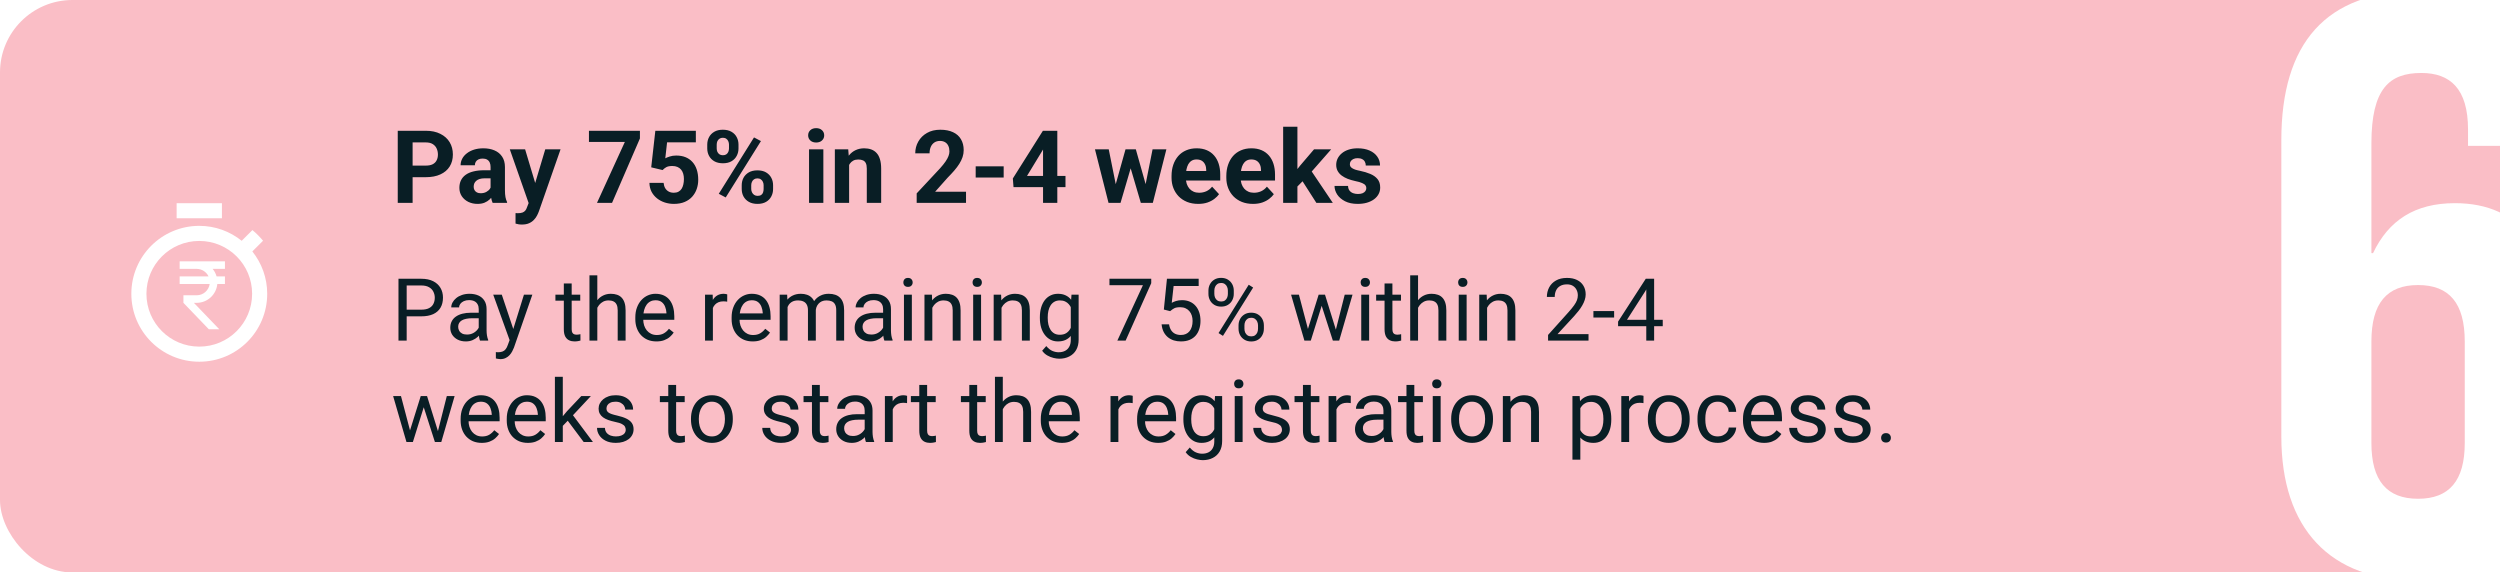 <svg width="345" height="79" viewBox="0 0 345 79" fill="none" xmlns="http://www.w3.org/2000/svg">
<rect x="0" y="0" width="345" height="79" fill="#808080" stroke="none"/>
<g clip-path="url(#clip0_0_1)">
<rect width="375" height="919" transform="translate(-15 -573)" fill="white"/>
<rect width="345" height="79" rx="10" fill="#FABEC6"/>
<path d="M28.781 38.146C28.489 37.531 27.864 37.104 27.135 37.104H24.791V36.062H31.041V37.104H29.344C29.594 37.406 29.781 37.76 29.89 38.146H31.041V39.188H29.989C29.859 40.646 28.63 41.792 27.135 41.792H26.755L30.26 45.438H28.817L25.312 41.792V40.75H27.135C28.052 40.75 28.812 40.073 28.937 39.188H24.791V38.146H28.781Z" fill="white"/>
<path d="M30.625 28.042H24.375V30.125H30.625V28.042ZM34.823 34.698L36.302 33.219C35.854 32.688 35.365 32.188 34.833 31.75L33.354 33.229C31.74 31.938 29.708 31.167 27.5 31.167C22.323 31.167 18.125 35.365 18.125 40.542C18.125 45.719 22.312 49.917 27.5 49.917C32.688 49.917 36.875 45.719 36.875 40.542C36.875 38.333 36.104 36.302 34.823 34.698ZM27.5 47.833C23.469 47.833 20.208 44.573 20.208 40.542C20.208 36.511 23.469 33.25 27.5 33.25C31.531 33.25 34.792 36.511 34.792 40.542C34.792 44.573 31.531 47.833 27.5 47.833Z" fill="white"/>
<path d="M58.765 24.452H56.228V22.852H58.765C59.157 22.852 59.476 22.789 59.722 22.661C59.968 22.529 60.148 22.347 60.262 22.114C60.376 21.882 60.433 21.62 60.433 21.328C60.433 21.032 60.376 20.756 60.262 20.501C60.148 20.246 59.968 20.041 59.722 19.886C59.476 19.731 59.157 19.653 58.765 19.653H56.94V28H54.889V18.047H58.765C59.544 18.047 60.212 18.188 60.768 18.471C61.328 18.749 61.757 19.134 62.053 19.626C62.349 20.118 62.497 20.681 62.497 21.314C62.497 21.957 62.349 22.513 62.053 22.982C61.757 23.452 61.328 23.814 60.768 24.069C60.212 24.325 59.544 24.452 58.765 24.452ZM67.699 26.332V23.037C67.699 22.8 67.66 22.597 67.583 22.429C67.505 22.256 67.385 22.121 67.221 22.025C67.061 21.93 66.854 21.882 66.599 21.882C66.38 21.882 66.191 21.921 66.031 21.998C65.872 22.071 65.749 22.178 65.662 22.319C65.576 22.456 65.532 22.618 65.532 22.805H63.563C63.563 22.49 63.636 22.192 63.782 21.909C63.928 21.627 64.14 21.378 64.418 21.164C64.696 20.945 65.026 20.774 65.409 20.651C65.796 20.528 66.23 20.467 66.708 20.467C67.282 20.467 67.793 20.562 68.239 20.754C68.686 20.945 69.037 21.232 69.292 21.615C69.552 21.998 69.682 22.477 69.682 23.051V26.216C69.682 26.621 69.707 26.954 69.757 27.214C69.807 27.469 69.88 27.692 69.976 27.884V28H67.986C67.891 27.799 67.818 27.549 67.768 27.248C67.722 26.943 67.699 26.637 67.699 26.332ZM67.959 23.495L67.973 24.609H66.872C66.612 24.609 66.387 24.639 66.195 24.698C66.004 24.758 65.847 24.842 65.724 24.951C65.601 25.056 65.509 25.179 65.45 25.32C65.395 25.462 65.368 25.616 65.368 25.785C65.368 25.954 65.407 26.106 65.484 26.243C65.562 26.375 65.674 26.48 65.819 26.558C65.965 26.631 66.136 26.667 66.332 26.667C66.628 26.667 66.886 26.608 67.105 26.489C67.323 26.371 67.492 26.225 67.61 26.052C67.733 25.879 67.797 25.715 67.802 25.56L68.321 26.394C68.248 26.58 68.148 26.774 68.02 26.975C67.897 27.175 67.74 27.364 67.549 27.542C67.357 27.715 67.127 27.859 66.858 27.973C66.59 28.082 66.27 28.137 65.901 28.137C65.432 28.137 65.006 28.043 64.623 27.856C64.245 27.665 63.944 27.403 63.721 27.07C63.502 26.733 63.393 26.35 63.393 25.922C63.393 25.535 63.465 25.19 63.611 24.89C63.757 24.589 63.971 24.336 64.254 24.131C64.541 23.921 64.899 23.764 65.327 23.659C65.755 23.55 66.252 23.495 66.817 23.495H67.959ZM73.284 27.166L75.246 20.604H77.358L74.385 29.114C74.321 29.301 74.234 29.502 74.125 29.716C74.02 29.93 73.877 30.133 73.694 30.324C73.517 30.52 73.291 30.68 73.018 30.803C72.749 30.926 72.418 30.987 72.026 30.987C71.84 30.987 71.687 30.976 71.568 30.953C71.45 30.93 71.309 30.898 71.144 30.857V29.415C71.195 29.415 71.247 29.415 71.302 29.415C71.356 29.42 71.409 29.422 71.459 29.422C71.719 29.422 71.931 29.392 72.095 29.333C72.259 29.274 72.391 29.183 72.491 29.06C72.591 28.941 72.671 28.786 72.731 28.595L73.284 27.166ZM72.464 20.604L74.07 25.963L74.351 28.048L73.011 28.191L70.352 20.604H72.464ZM88.31 18.047V19.106L84.461 28H82.383L86.231 19.585H81.275V18.047H88.31ZM91.44 23.468L89.868 23.092L90.436 18.047H96.027V19.64H92.056L91.81 21.848C91.942 21.77 92.142 21.688 92.411 21.602C92.68 21.51 92.981 21.465 93.314 21.465C93.796 21.465 94.225 21.54 94.599 21.69C94.972 21.841 95.289 22.06 95.549 22.347C95.813 22.634 96.014 22.985 96.15 23.399C96.287 23.814 96.356 24.284 96.356 24.808C96.356 25.25 96.287 25.671 96.15 26.072C96.014 26.469 95.806 26.824 95.528 27.139C95.25 27.449 94.902 27.692 94.482 27.87C94.063 28.048 93.566 28.137 92.992 28.137C92.564 28.137 92.149 28.073 91.748 27.945C91.352 27.818 90.994 27.629 90.675 27.378C90.36 27.127 90.107 26.824 89.916 26.469C89.729 26.109 89.631 25.699 89.622 25.238H91.577C91.605 25.521 91.677 25.765 91.796 25.97C91.919 26.17 92.081 26.325 92.281 26.435C92.482 26.544 92.716 26.599 92.985 26.599C93.236 26.599 93.45 26.551 93.628 26.455C93.806 26.359 93.949 26.227 94.059 26.059C94.168 25.885 94.248 25.685 94.298 25.457C94.353 25.225 94.38 24.974 94.38 24.705C94.38 24.436 94.348 24.192 94.284 23.974C94.22 23.755 94.122 23.566 93.99 23.406C93.858 23.247 93.689 23.124 93.484 23.037C93.284 22.951 93.049 22.907 92.78 22.907C92.416 22.907 92.133 22.964 91.933 23.078C91.737 23.192 91.573 23.322 91.44 23.468ZM97.6 20.487V19.961C97.6 19.583 97.682 19.239 97.846 18.929C98.01 18.619 98.251 18.37 98.57 18.184C98.889 17.997 99.281 17.903 99.746 17.903C100.225 17.903 100.623 17.997 100.942 18.184C101.266 18.37 101.507 18.619 101.667 18.929C101.831 19.239 101.913 19.583 101.913 19.961V20.487C101.913 20.856 101.831 21.196 101.667 21.506C101.507 21.816 101.268 22.064 100.949 22.251C100.63 22.438 100.236 22.531 99.767 22.531C99.293 22.531 98.894 22.438 98.57 22.251C98.251 22.064 98.01 21.816 97.846 21.506C97.682 21.196 97.6 20.856 97.6 20.487ZM98.905 19.961V20.487C98.905 20.647 98.935 20.799 98.994 20.945C99.058 21.087 99.154 21.203 99.281 21.294C99.413 21.381 99.573 21.424 99.76 21.424C99.956 21.424 100.115 21.381 100.238 21.294C100.361 21.203 100.452 21.087 100.512 20.945C100.571 20.799 100.601 20.647 100.601 20.487V19.961C100.601 19.792 100.569 19.637 100.505 19.496C100.446 19.35 100.352 19.234 100.225 19.148C100.102 19.056 99.942 19.011 99.746 19.011C99.564 19.011 99.409 19.056 99.281 19.148C99.154 19.234 99.058 19.35 98.994 19.496C98.935 19.637 98.905 19.792 98.905 19.961ZM102.357 26.086V25.56C102.357 25.186 102.439 24.844 102.604 24.534C102.772 24.224 103.016 23.976 103.335 23.789C103.659 23.602 104.055 23.509 104.524 23.509C104.998 23.509 105.395 23.602 105.714 23.789C106.033 23.976 106.274 24.224 106.438 24.534C106.603 24.844 106.685 25.186 106.685 25.56V26.086C106.685 26.46 106.603 26.801 106.438 27.111C106.279 27.421 106.04 27.67 105.721 27.856C105.402 28.043 105.007 28.137 104.538 28.137C104.064 28.137 103.665 28.043 103.342 27.856C103.018 27.67 102.772 27.421 102.604 27.111C102.439 26.801 102.357 26.46 102.357 26.086ZM103.67 25.56V26.086C103.67 26.25 103.706 26.405 103.779 26.551C103.852 26.697 103.952 26.813 104.08 26.899C104.212 26.986 104.365 27.029 104.538 27.029C104.757 27.029 104.928 26.986 105.051 26.899C105.174 26.813 105.258 26.697 105.304 26.551C105.354 26.405 105.379 26.25 105.379 26.086V25.56C105.379 25.395 105.347 25.243 105.283 25.102C105.219 24.956 105.124 24.84 104.996 24.753C104.873 24.662 104.716 24.616 104.524 24.616C104.333 24.616 104.174 24.662 104.046 24.753C103.923 24.84 103.829 24.956 103.766 25.102C103.702 25.243 103.67 25.395 103.67 25.56ZM105.01 19.469L100.149 27.248L99.192 26.742L104.053 18.963L105.01 19.469ZM113.623 20.604V28H111.647V20.604H113.623ZM111.524 18.676C111.524 18.389 111.625 18.152 111.825 17.965C112.026 17.778 112.295 17.685 112.632 17.685C112.965 17.685 113.231 17.778 113.432 17.965C113.637 18.152 113.739 18.389 113.739 18.676C113.739 18.963 113.637 19.2 113.432 19.387C113.231 19.574 112.965 19.667 112.632 19.667C112.295 19.667 112.026 19.574 111.825 19.387C111.625 19.2 111.524 18.963 111.524 18.676ZM117.178 22.183V28H115.209V20.604H117.055L117.178 22.183ZM116.891 24.042H116.357C116.357 23.495 116.428 23.003 116.569 22.565C116.711 22.123 116.909 21.747 117.164 21.438C117.419 21.123 117.722 20.884 118.073 20.72C118.429 20.551 118.825 20.467 119.263 20.467C119.609 20.467 119.926 20.517 120.213 20.617C120.5 20.717 120.746 20.877 120.951 21.096C121.161 21.314 121.32 21.604 121.43 21.964C121.544 22.324 121.601 22.764 121.601 23.283V28H119.618V23.276C119.618 22.948 119.573 22.693 119.481 22.511C119.39 22.328 119.256 22.201 119.078 22.128C118.905 22.05 118.691 22.012 118.436 22.012C118.171 22.012 117.941 22.064 117.745 22.169C117.554 22.274 117.394 22.42 117.267 22.606C117.144 22.789 117.05 23.003 116.986 23.249C116.923 23.495 116.891 23.759 116.891 24.042ZM133.311 26.462V28H126.502V26.688L129.722 23.235C130.045 22.875 130.3 22.559 130.487 22.285C130.674 22.007 130.809 21.759 130.891 21.54C130.977 21.317 131.021 21.105 131.021 20.904C131.021 20.604 130.97 20.346 130.87 20.132C130.77 19.913 130.622 19.744 130.426 19.626C130.234 19.508 129.997 19.448 129.715 19.448C129.414 19.448 129.154 19.521 128.936 19.667C128.721 19.813 128.557 20.016 128.443 20.275C128.334 20.535 128.279 20.829 128.279 21.157H126.304C126.304 20.565 126.445 20.023 126.728 19.53C127.01 19.034 127.409 18.639 127.924 18.348C128.439 18.051 129.049 17.903 129.756 17.903C130.453 17.903 131.041 18.017 131.52 18.245C132.003 18.468 132.367 18.792 132.613 19.216C132.864 19.635 132.989 20.136 132.989 20.72C132.989 21.048 132.937 21.369 132.832 21.684C132.727 21.994 132.577 22.303 132.381 22.613C132.189 22.919 131.957 23.229 131.684 23.543C131.41 23.857 131.107 24.183 130.774 24.52L129.045 26.462H133.311ZM138.506 22.955V24.5H134.644V22.955H138.506ZM147.037 24.281V25.826H139.866L139.771 24.63L143.92 18.047H145.485L143.79 20.884L141.726 24.281H147.037ZM145.909 18.047V28H143.94V18.047H145.909ZM153.784 26.086L155.322 20.604H156.573L156.17 22.757L154.632 28H153.586L153.784 26.086ZM153.005 20.604L154.105 26.079L154.208 28H152.978L151.104 20.604H153.005ZM157.981 25.99L159.055 20.604H160.962L159.089 28H157.865L157.981 25.99ZM156.744 20.604L158.275 26.045L158.487 28H157.435L155.896 22.764L155.507 20.604H156.744ZM165.357 28.137C164.783 28.137 164.268 28.046 163.812 27.863C163.357 27.676 162.969 27.419 162.65 27.091C162.336 26.763 162.094 26.382 161.926 25.949C161.757 25.512 161.673 25.047 161.673 24.555V24.281C161.673 23.721 161.753 23.208 161.912 22.743C162.072 22.278 162.299 21.875 162.596 21.533C162.896 21.191 163.261 20.929 163.689 20.747C164.118 20.56 164.601 20.467 165.139 20.467C165.663 20.467 166.128 20.553 166.533 20.727C166.939 20.9 167.278 21.146 167.552 21.465C167.83 21.784 168.039 22.167 168.181 22.613C168.322 23.055 168.393 23.547 168.393 24.09V24.91H162.514V23.598H166.458V23.447C166.458 23.174 166.408 22.93 166.308 22.716C166.212 22.497 166.066 22.324 165.87 22.196C165.674 22.069 165.424 22.005 165.118 22.005C164.858 22.005 164.635 22.062 164.448 22.176C164.261 22.29 164.109 22.449 163.99 22.654C163.876 22.859 163.79 23.101 163.73 23.379C163.676 23.652 163.648 23.953 163.648 24.281V24.555C163.648 24.851 163.689 25.124 163.771 25.375C163.858 25.626 163.979 25.842 164.134 26.024C164.293 26.207 164.485 26.348 164.708 26.448C164.936 26.549 165.193 26.599 165.48 26.599C165.836 26.599 166.166 26.53 166.472 26.394C166.782 26.252 167.048 26.04 167.271 25.758L168.229 26.797C168.074 27.02 167.862 27.234 167.593 27.439C167.328 27.645 167.009 27.813 166.636 27.945C166.262 28.073 165.836 28.137 165.357 28.137ZM172.918 28.137C172.344 28.137 171.829 28.046 171.373 27.863C170.917 27.676 170.53 27.419 170.211 27.091C169.896 26.763 169.655 26.382 169.486 25.949C169.318 25.512 169.233 25.047 169.233 24.555V24.281C169.233 23.721 169.313 23.208 169.473 22.743C169.632 22.278 169.86 21.875 170.156 21.533C170.457 21.191 170.822 20.929 171.25 20.747C171.678 20.56 172.161 20.467 172.699 20.467C173.223 20.467 173.688 20.553 174.094 20.727C174.499 20.9 174.839 21.146 175.112 21.465C175.39 21.784 175.6 22.167 175.741 22.613C175.882 23.055 175.953 23.547 175.953 24.09V24.91H170.074V23.598H174.019V23.447C174.019 23.174 173.968 22.93 173.868 22.716C173.772 22.497 173.627 22.324 173.431 22.196C173.235 22.069 172.984 22.005 172.679 22.005C172.419 22.005 172.196 22.062 172.009 22.176C171.822 22.29 171.669 22.449 171.551 22.654C171.437 22.859 171.35 23.101 171.291 23.379C171.236 23.652 171.209 23.953 171.209 24.281V24.555C171.209 24.851 171.25 25.124 171.332 25.375C171.419 25.626 171.539 25.842 171.694 26.024C171.854 26.207 172.045 26.348 172.269 26.448C172.496 26.549 172.754 26.599 173.041 26.599C173.396 26.599 173.727 26.53 174.032 26.394C174.342 26.252 174.609 26.04 174.832 25.758L175.789 26.797C175.634 27.02 175.422 27.234 175.153 27.439C174.889 27.645 174.57 27.813 174.196 27.945C173.823 28.073 173.396 28.137 172.918 28.137ZM179.043 17.493V28H177.074V17.493H179.043ZM183.705 20.604L180.492 24.268L178.77 26.011L178.052 24.589L179.419 22.852L181.34 20.604H183.705ZM181.661 28L179.474 24.582L180.834 23.393L183.931 28H181.661ZM188.552 25.956C188.552 25.815 188.511 25.687 188.429 25.573C188.347 25.459 188.194 25.355 187.971 25.259C187.752 25.159 187.435 25.067 187.021 24.985C186.647 24.903 186.298 24.801 185.975 24.678C185.656 24.55 185.378 24.398 185.141 24.22C184.908 24.042 184.726 23.832 184.594 23.591C184.462 23.345 184.396 23.064 184.396 22.75C184.396 22.44 184.462 22.148 184.594 21.875C184.73 21.602 184.924 21.36 185.175 21.15C185.43 20.936 185.74 20.77 186.104 20.651C186.474 20.528 186.888 20.467 187.349 20.467C187.991 20.467 188.543 20.569 189.003 20.774C189.468 20.98 189.823 21.262 190.069 21.622C190.32 21.977 190.445 22.383 190.445 22.839H188.477C188.477 22.648 188.436 22.477 188.354 22.326C188.276 22.171 188.153 22.05 187.984 21.964C187.82 21.873 187.606 21.827 187.342 21.827C187.123 21.827 186.934 21.866 186.774 21.943C186.615 22.016 186.492 22.116 186.405 22.244C186.323 22.367 186.282 22.504 186.282 22.654C186.282 22.768 186.305 22.871 186.351 22.962C186.401 23.049 186.48 23.128 186.59 23.201C186.699 23.274 186.84 23.342 187.014 23.406C187.191 23.465 187.41 23.52 187.67 23.57C188.203 23.68 188.679 23.823 189.099 24.001C189.518 24.174 189.851 24.411 190.097 24.712C190.343 25.008 190.466 25.398 190.466 25.881C190.466 26.209 190.393 26.51 190.247 26.783C190.101 27.057 189.892 27.296 189.618 27.501C189.345 27.701 189.017 27.859 188.634 27.973C188.256 28.082 187.829 28.137 187.355 28.137C186.667 28.137 186.084 28.014 185.605 27.768C185.132 27.521 184.771 27.209 184.525 26.831C184.284 26.448 184.163 26.056 184.163 25.655H186.029C186.038 25.924 186.107 26.141 186.234 26.305C186.367 26.469 186.533 26.587 186.733 26.66C186.938 26.733 187.16 26.77 187.396 26.77C187.652 26.77 187.864 26.735 188.032 26.667C188.201 26.594 188.328 26.498 188.415 26.38C188.506 26.257 188.552 26.116 188.552 25.956Z" fill="#091E25"/>
<path d="M58.137 43.654H55.857V42.734H58.137C58.578 42.734 58.935 42.664 59.209 42.523C59.482 42.383 59.682 42.188 59.807 41.938C59.935 41.688 60 41.402 60 41.082C60 40.789 59.935 40.514 59.807 40.256C59.682 39.998 59.482 39.791 59.209 39.635C58.935 39.475 58.578 39.395 58.137 39.395H56.121V47H54.99V38.469H58.137C58.781 38.469 59.326 38.58 59.772 38.803C60.217 39.025 60.555 39.334 60.785 39.728C61.016 40.119 61.131 40.566 61.131 41.07C61.131 41.617 61.016 42.084 60.785 42.471C60.555 42.857 60.217 43.152 59.772 43.355C59.326 43.555 58.781 43.654 58.137 43.654ZM66.064 45.916V42.652C66.064 42.402 66.014 42.185 65.912 42.002C65.814 41.815 65.666 41.67 65.467 41.568C65.268 41.467 65.022 41.416 64.728 41.416C64.455 41.416 64.215 41.463 64.008 41.557C63.805 41.65 63.645 41.773 63.527 41.926C63.414 42.078 63.357 42.242 63.357 42.418H62.273C62.273 42.191 62.332 41.967 62.449 41.744C62.566 41.522 62.734 41.32 62.953 41.141C63.176 40.957 63.441 40.812 63.75 40.707C64.062 40.598 64.41 40.543 64.793 40.543C65.254 40.543 65.66 40.621 66.012 40.777C66.367 40.934 66.644 41.17 66.844 41.486C67.047 41.799 67.148 42.191 67.148 42.664V45.617C67.148 45.828 67.166 46.053 67.201 46.291C67.24 46.529 67.297 46.734 67.371 46.906V47H66.24C66.186 46.875 66.143 46.709 66.111 46.502C66.08 46.291 66.064 46.096 66.064 45.916ZM66.252 43.156L66.264 43.918H65.168C64.859 43.918 64.584 43.943 64.342 43.994C64.1 44.041 63.897 44.113 63.732 44.211C63.568 44.309 63.443 44.432 63.357 44.58C63.272 44.725 63.228 44.895 63.228 45.09C63.228 45.289 63.273 45.471 63.363 45.635C63.453 45.799 63.588 45.93 63.768 46.027C63.951 46.121 64.176 46.168 64.441 46.168C64.773 46.168 65.066 46.098 65.32 45.957C65.574 45.816 65.775 45.645 65.924 45.441C66.076 45.238 66.158 45.041 66.17 44.85L66.633 45.371C66.606 45.535 66.531 45.717 66.41 45.916C66.289 46.115 66.127 46.307 65.924 46.49C65.725 46.67 65.486 46.82 65.209 46.941C64.936 47.059 64.627 47.117 64.283 47.117C63.853 47.117 63.477 47.033 63.152 46.865C62.832 46.697 62.582 46.473 62.402 46.191C62.227 45.906 62.139 45.588 62.139 45.236C62.139 44.897 62.205 44.598 62.338 44.34C62.471 44.078 62.662 43.861 62.912 43.69C63.162 43.514 63.463 43.381 63.815 43.291C64.166 43.201 64.559 43.156 64.992 43.156H66.252ZM70.541 46.344L72.305 40.66H73.465L70.922 47.978C70.863 48.135 70.785 48.303 70.688 48.482C70.594 48.666 70.473 48.84 70.324 49.004C70.176 49.168 69.996 49.301 69.785 49.402C69.578 49.508 69.33 49.56 69.041 49.56C68.955 49.56 68.846 49.549 68.713 49.525C68.58 49.502 68.486 49.482 68.432 49.467L68.426 48.588C68.457 48.592 68.506 48.596 68.572 48.6C68.643 48.607 68.691 48.611 68.719 48.611C68.965 48.611 69.174 48.578 69.346 48.512C69.518 48.449 69.662 48.342 69.779 48.19C69.9 48.041 70.004 47.836 70.09 47.574L70.541 46.344ZM69.246 40.66L70.893 45.582L71.174 46.725L70.394 47.123L68.062 40.66H69.246ZM80.074 40.66V41.492H76.647V40.66H80.074ZM77.807 39.119H78.891V45.43C78.891 45.645 78.924 45.807 78.99 45.916C79.057 46.025 79.143 46.098 79.248 46.133C79.353 46.168 79.467 46.185 79.588 46.185C79.678 46.185 79.772 46.178 79.869 46.162C79.971 46.143 80.047 46.127 80.098 46.115L80.103 47C80.018 47.027 79.904 47.053 79.764 47.076C79.627 47.103 79.461 47.117 79.266 47.117C79 47.117 78.756 47.065 78.533 46.959C78.311 46.853 78.133 46.678 78 46.432C77.871 46.182 77.807 45.846 77.807 45.424V39.119ZM82.43 38V47H81.346V38H82.43ZM82.172 43.59L81.721 43.572C81.725 43.139 81.789 42.738 81.914 42.371C82.039 42 82.215 41.678 82.441 41.404C82.668 41.131 82.938 40.92 83.25 40.772C83.566 40.619 83.916 40.543 84.299 40.543C84.611 40.543 84.893 40.586 85.143 40.672C85.393 40.754 85.606 40.887 85.781 41.07C85.961 41.254 86.098 41.492 86.191 41.785C86.285 42.074 86.332 42.428 86.332 42.846V47H85.242V42.834C85.242 42.502 85.193 42.236 85.096 42.037C84.998 41.834 84.856 41.688 84.668 41.598C84.481 41.504 84.25 41.457 83.977 41.457C83.707 41.457 83.461 41.514 83.238 41.627C83.019 41.74 82.83 41.897 82.67 42.096C82.514 42.295 82.391 42.523 82.301 42.781C82.215 43.035 82.172 43.305 82.172 43.59ZM90.586 47.117C90.144 47.117 89.744 47.043 89.385 46.895C89.029 46.742 88.723 46.529 88.465 46.256C88.211 45.982 88.016 45.658 87.879 45.283C87.742 44.908 87.674 44.498 87.674 44.053V43.807C87.674 43.291 87.75 42.832 87.902 42.43C88.055 42.023 88.262 41.68 88.523 41.398C88.785 41.117 89.082 40.904 89.414 40.76C89.746 40.615 90.09 40.543 90.445 40.543C90.898 40.543 91.289 40.621 91.617 40.777C91.949 40.934 92.221 41.152 92.432 41.434C92.643 41.711 92.799 42.039 92.9 42.418C93.002 42.793 93.053 43.203 93.053 43.648V44.135H88.318V43.25H91.969V43.168C91.953 42.887 91.894 42.613 91.793 42.348C91.695 42.082 91.539 41.863 91.324 41.691C91.109 41.52 90.816 41.434 90.445 41.434C90.199 41.434 89.973 41.486 89.766 41.592C89.559 41.693 89.381 41.846 89.232 42.049C89.084 42.252 88.969 42.5 88.887 42.793C88.805 43.086 88.764 43.424 88.764 43.807V44.053C88.764 44.353 88.805 44.637 88.887 44.902C88.973 45.164 89.096 45.395 89.256 45.594C89.42 45.793 89.617 45.949 89.848 46.062C90.082 46.176 90.348 46.232 90.644 46.232C91.027 46.232 91.352 46.154 91.617 45.998C91.883 45.842 92.115 45.633 92.314 45.371L92.971 45.893C92.834 46.1 92.66 46.297 92.449 46.484C92.238 46.672 91.978 46.824 91.67 46.941C91.365 47.059 91.004 47.117 90.586 47.117ZM98.379 41.656V47H97.295V40.66H98.35L98.379 41.656ZM100.359 40.625L100.354 41.633C100.264 41.613 100.178 41.602 100.096 41.598C100.018 41.59 99.928 41.586 99.826 41.586C99.576 41.586 99.356 41.625 99.164 41.703C98.973 41.781 98.811 41.891 98.678 42.031C98.545 42.172 98.439 42.34 98.361 42.535C98.287 42.727 98.238 42.938 98.215 43.168L97.91 43.344C97.91 42.961 97.947 42.602 98.022 42.266C98.1 41.93 98.219 41.633 98.379 41.375C98.539 41.113 98.742 40.91 98.988 40.766C99.238 40.617 99.535 40.543 99.879 40.543C99.957 40.543 100.047 40.553 100.148 40.572C100.25 40.588 100.32 40.605 100.359 40.625ZM103.875 47.117C103.434 47.117 103.033 47.043 102.674 46.895C102.318 46.742 102.012 46.529 101.754 46.256C101.5 45.982 101.305 45.658 101.168 45.283C101.031 44.908 100.963 44.498 100.963 44.053V43.807C100.963 43.291 101.039 42.832 101.191 42.43C101.344 42.023 101.551 41.68 101.812 41.398C102.074 41.117 102.371 40.904 102.703 40.76C103.035 40.615 103.379 40.543 103.734 40.543C104.188 40.543 104.578 40.621 104.906 40.777C105.238 40.934 105.51 41.152 105.721 41.434C105.932 41.711 106.088 42.039 106.189 42.418C106.291 42.793 106.342 43.203 106.342 43.648V44.135H101.607V43.25H105.258V43.168C105.242 42.887 105.184 42.613 105.082 42.348C104.984 42.082 104.828 41.863 104.613 41.691C104.398 41.52 104.105 41.434 103.734 41.434C103.488 41.434 103.262 41.486 103.055 41.592C102.848 41.693 102.67 41.846 102.521 42.049C102.373 42.252 102.258 42.5 102.176 42.793C102.094 43.086 102.053 43.424 102.053 43.807V44.053C102.053 44.353 102.094 44.637 102.176 44.902C102.262 45.164 102.385 45.395 102.545 45.594C102.709 45.793 102.906 45.949 103.137 46.062C103.371 46.176 103.637 46.232 103.934 46.232C104.316 46.232 104.641 46.154 104.906 45.998C105.172 45.842 105.404 45.633 105.604 45.371L106.26 45.893C106.123 46.1 105.949 46.297 105.738 46.484C105.527 46.672 105.268 46.824 104.959 46.941C104.654 47.059 104.293 47.117 103.875 47.117ZM108.686 41.92V47H107.596V40.66H108.627L108.686 41.92ZM108.463 43.59L107.959 43.572C107.963 43.139 108.02 42.738 108.129 42.371C108.238 42 108.4 41.678 108.615 41.404C108.83 41.131 109.098 40.92 109.418 40.772C109.738 40.619 110.109 40.543 110.531 40.543C110.828 40.543 111.102 40.586 111.352 40.672C111.602 40.754 111.818 40.885 112.002 41.065C112.186 41.244 112.328 41.475 112.43 41.756C112.531 42.037 112.582 42.377 112.582 42.775V47H111.498V42.828C111.498 42.496 111.441 42.23 111.328 42.031C111.219 41.832 111.062 41.688 110.859 41.598C110.656 41.504 110.418 41.457 110.145 41.457C109.824 41.457 109.557 41.514 109.342 41.627C109.127 41.74 108.955 41.897 108.826 42.096C108.697 42.295 108.604 42.523 108.545 42.781C108.49 43.035 108.463 43.305 108.463 43.59ZM112.57 42.992L111.844 43.215C111.848 42.867 111.904 42.533 112.014 42.213C112.127 41.893 112.289 41.607 112.5 41.357C112.715 41.107 112.979 40.91 113.291 40.766C113.604 40.617 113.961 40.543 114.363 40.543C114.703 40.543 115.004 40.588 115.266 40.678C115.531 40.768 115.754 40.906 115.934 41.094C116.117 41.277 116.256 41.514 116.35 41.803C116.443 42.092 116.49 42.435 116.49 42.834V47H115.4V42.822C115.4 42.467 115.344 42.191 115.23 41.996C115.121 41.797 114.965 41.658 114.762 41.58C114.562 41.498 114.324 41.457 114.047 41.457C113.809 41.457 113.598 41.498 113.414 41.58C113.23 41.662 113.076 41.775 112.951 41.92C112.826 42.06 112.73 42.223 112.664 42.406C112.602 42.59 112.57 42.785 112.57 42.992ZM121.869 45.916V42.652C121.869 42.402 121.818 42.185 121.717 42.002C121.619 41.815 121.471 41.67 121.271 41.568C121.072 41.467 120.826 41.416 120.533 41.416C120.26 41.416 120.02 41.463 119.812 41.557C119.609 41.65 119.449 41.773 119.332 41.926C119.219 42.078 119.162 42.242 119.162 42.418H118.078C118.078 42.191 118.137 41.967 118.254 41.744C118.371 41.522 118.539 41.32 118.758 41.141C118.98 40.957 119.246 40.812 119.555 40.707C119.867 40.598 120.215 40.543 120.598 40.543C121.059 40.543 121.465 40.621 121.816 40.777C122.172 40.934 122.449 41.17 122.648 41.486C122.852 41.799 122.953 42.191 122.953 42.664V45.617C122.953 45.828 122.971 46.053 123.006 46.291C123.045 46.529 123.102 46.734 123.176 46.906V47H122.045C121.99 46.875 121.947 46.709 121.916 46.502C121.885 46.291 121.869 46.096 121.869 45.916ZM122.057 43.156L122.068 43.918H120.973C120.664 43.918 120.389 43.943 120.146 43.994C119.904 44.041 119.701 44.113 119.537 44.211C119.373 44.309 119.248 44.432 119.162 44.58C119.076 44.725 119.033 44.895 119.033 45.09C119.033 45.289 119.078 45.471 119.168 45.635C119.258 45.799 119.393 45.93 119.572 46.027C119.756 46.121 119.98 46.168 120.246 46.168C120.578 46.168 120.871 46.098 121.125 45.957C121.379 45.816 121.58 45.645 121.729 45.441C121.881 45.238 121.963 45.041 121.975 44.85L122.438 45.371C122.41 45.535 122.336 45.717 122.215 45.916C122.094 46.115 121.932 46.307 121.729 46.49C121.529 46.67 121.291 46.82 121.014 46.941C120.74 47.059 120.432 47.117 120.088 47.117C119.658 47.117 119.281 47.033 118.957 46.865C118.637 46.697 118.387 46.473 118.207 46.191C118.031 45.906 117.943 45.588 117.943 45.236C117.943 44.897 118.01 44.598 118.143 44.34C118.275 44.078 118.467 43.861 118.717 43.69C118.967 43.514 119.268 43.381 119.619 43.291C119.971 43.201 120.363 43.156 120.797 43.156H122.057ZM125.836 40.66V47H124.746V40.66H125.836ZM124.664 38.978C124.664 38.803 124.717 38.654 124.822 38.533C124.932 38.412 125.092 38.352 125.303 38.352C125.51 38.352 125.668 38.412 125.777 38.533C125.891 38.654 125.947 38.803 125.947 38.978C125.947 39.147 125.891 39.291 125.777 39.412C125.668 39.529 125.51 39.588 125.303 39.588C125.092 39.588 124.932 39.529 124.822 39.412C124.717 39.291 124.664 39.147 124.664 38.978ZM128.66 42.014V47H127.576V40.66H128.602L128.66 42.014ZM128.402 43.59L127.951 43.572C127.955 43.139 128.02 42.738 128.145 42.371C128.27 42 128.445 41.678 128.672 41.404C128.898 41.131 129.168 40.92 129.48 40.772C129.797 40.619 130.146 40.543 130.529 40.543C130.842 40.543 131.123 40.586 131.373 40.672C131.623 40.754 131.836 40.887 132.012 41.07C132.191 41.254 132.328 41.492 132.422 41.785C132.516 42.074 132.562 42.428 132.562 42.846V47H131.473V42.834C131.473 42.502 131.424 42.236 131.326 42.037C131.229 41.834 131.086 41.688 130.898 41.598C130.711 41.504 130.48 41.457 130.207 41.457C129.938 41.457 129.691 41.514 129.469 41.627C129.25 41.74 129.061 41.897 128.9 42.096C128.744 42.295 128.621 42.523 128.531 42.781C128.445 43.035 128.402 43.305 128.402 43.59ZM135.387 40.66V47H134.297V40.66H135.387ZM134.215 38.978C134.215 38.803 134.268 38.654 134.373 38.533C134.482 38.412 134.643 38.352 134.854 38.352C135.061 38.352 135.219 38.412 135.328 38.533C135.441 38.654 135.498 38.803 135.498 38.978C135.498 39.147 135.441 39.291 135.328 39.412C135.219 39.529 135.061 39.588 134.854 39.588C134.643 39.588 134.482 39.529 134.373 39.412C134.268 39.291 134.215 39.147 134.215 38.978ZM138.211 42.014V47H137.127V40.66H138.152L138.211 42.014ZM137.953 43.59L137.502 43.572C137.506 43.139 137.57 42.738 137.695 42.371C137.82 42 137.996 41.678 138.223 41.404C138.449 41.131 138.719 40.92 139.031 40.772C139.348 40.619 139.697 40.543 140.08 40.543C140.393 40.543 140.674 40.586 140.924 40.672C141.174 40.754 141.387 40.887 141.562 41.07C141.742 41.254 141.879 41.492 141.973 41.785C142.066 42.074 142.113 42.428 142.113 42.846V47H141.023V42.834C141.023 42.502 140.975 42.236 140.877 42.037C140.779 41.834 140.637 41.688 140.449 41.598C140.262 41.504 140.031 41.457 139.758 41.457C139.488 41.457 139.242 41.514 139.02 41.627C138.801 41.74 138.611 41.897 138.451 42.096C138.295 42.295 138.172 42.523 138.082 42.781C137.996 43.035 137.953 43.305 137.953 43.59ZM147.867 40.66H148.852V46.865C148.852 47.424 148.738 47.9 148.512 48.295C148.285 48.69 147.969 48.988 147.562 49.191C147.16 49.398 146.695 49.502 146.168 49.502C145.949 49.502 145.691 49.467 145.395 49.397C145.102 49.33 144.812 49.215 144.527 49.051C144.246 48.891 144.01 48.674 143.818 48.4L144.387 47.756C144.652 48.076 144.93 48.299 145.219 48.424C145.512 48.549 145.801 48.611 146.086 48.611C146.43 48.611 146.727 48.547 146.977 48.418C147.227 48.289 147.42 48.098 147.557 47.844C147.697 47.594 147.768 47.285 147.768 46.918V42.055L147.867 40.66ZM143.502 43.9V43.777C143.502 43.293 143.559 42.853 143.672 42.459C143.789 42.06 143.955 41.719 144.17 41.434C144.389 41.148 144.652 40.93 144.961 40.777C145.27 40.621 145.617 40.543 146.004 40.543C146.402 40.543 146.75 40.613 147.047 40.754C147.348 40.891 147.602 41.092 147.809 41.357C148.02 41.619 148.186 41.935 148.307 42.307C148.428 42.678 148.512 43.098 148.559 43.566V44.105C148.516 44.57 148.432 44.988 148.307 45.359C148.186 45.73 148.02 46.047 147.809 46.309C147.602 46.57 147.348 46.772 147.047 46.912C146.746 47.049 146.395 47.117 145.992 47.117C145.613 47.117 145.27 47.037 144.961 46.877C144.656 46.717 144.395 46.492 144.176 46.203C143.957 45.914 143.789 45.574 143.672 45.184C143.559 44.789 143.502 44.361 143.502 43.9ZM144.586 43.777V43.9C144.586 44.217 144.617 44.514 144.68 44.791C144.746 45.068 144.846 45.312 144.979 45.523C145.115 45.734 145.289 45.9 145.5 46.022C145.711 46.139 145.963 46.197 146.256 46.197C146.615 46.197 146.912 46.121 147.146 45.969C147.381 45.816 147.566 45.615 147.703 45.365C147.844 45.115 147.953 44.844 148.031 44.551V43.139C147.988 42.924 147.922 42.717 147.832 42.518C147.746 42.315 147.633 42.135 147.492 41.978C147.355 41.818 147.186 41.691 146.982 41.598C146.779 41.504 146.541 41.457 146.268 41.457C145.971 41.457 145.715 41.52 145.5 41.645C145.289 41.766 145.115 41.934 144.979 42.148C144.846 42.359 144.746 42.605 144.68 42.887C144.617 43.164 144.586 43.461 144.586 43.777ZM158.871 38.469V39.078L155.338 47H154.195L157.723 39.359H153.105V38.469H158.871ZM161.479 42.94L160.611 42.717L161.039 38.469H165.416V39.471H161.959L161.701 41.791C161.857 41.701 162.055 41.617 162.293 41.539C162.535 41.461 162.812 41.422 163.125 41.422C163.52 41.422 163.873 41.49 164.186 41.627C164.498 41.76 164.764 41.951 164.982 42.201C165.205 42.451 165.375 42.752 165.492 43.103C165.609 43.455 165.668 43.848 165.668 44.281C165.668 44.691 165.611 45.068 165.498 45.412C165.389 45.756 165.223 46.057 165 46.315C164.777 46.568 164.496 46.766 164.156 46.906C163.82 47.047 163.424 47.117 162.967 47.117C162.623 47.117 162.297 47.07 161.988 46.977C161.684 46.879 161.41 46.732 161.168 46.537C160.93 46.338 160.734 46.092 160.582 45.799C160.434 45.502 160.34 45.154 160.301 44.756H161.332C161.379 45.076 161.473 45.346 161.613 45.565C161.754 45.783 161.938 45.949 162.164 46.062C162.395 46.172 162.662 46.227 162.967 46.227C163.225 46.227 163.453 46.182 163.652 46.092C163.852 46.002 164.02 45.873 164.156 45.705C164.293 45.537 164.396 45.334 164.467 45.096C164.541 44.857 164.578 44.59 164.578 44.293C164.578 44.023 164.541 43.773 164.467 43.543C164.393 43.312 164.281 43.111 164.133 42.94C163.988 42.768 163.811 42.635 163.6 42.541C163.389 42.443 163.146 42.395 162.873 42.395C162.51 42.395 162.234 42.443 162.047 42.541C161.863 42.639 161.674 42.772 161.479 42.94ZM166.764 40.56V40.109C166.764 39.785 166.834 39.49 166.975 39.225C167.115 38.959 167.316 38.746 167.578 38.586C167.84 38.426 168.15 38.346 168.51 38.346C168.877 38.346 169.189 38.426 169.447 38.586C169.709 38.746 169.91 38.959 170.051 39.225C170.191 39.49 170.262 39.785 170.262 40.109V40.56C170.262 40.877 170.191 41.168 170.051 41.434C169.914 41.699 169.715 41.912 169.453 42.072C169.195 42.232 168.885 42.312 168.521 42.312C168.158 42.312 167.844 42.232 167.578 42.072C167.316 41.912 167.115 41.699 166.975 41.434C166.834 41.168 166.764 40.877 166.764 40.56ZM167.578 40.109V40.56C167.578 40.74 167.611 40.91 167.678 41.07C167.748 41.23 167.854 41.361 167.994 41.463C168.135 41.56 168.311 41.609 168.521 41.609C168.732 41.609 168.906 41.56 169.043 41.463C169.18 41.361 169.281 41.23 169.348 41.07C169.414 40.91 169.447 40.74 169.447 40.56V40.109C169.447 39.926 169.412 39.754 169.342 39.594C169.275 39.43 169.172 39.299 169.031 39.201C168.895 39.1 168.721 39.049 168.51 39.049C168.303 39.049 168.129 39.1 167.988 39.201C167.852 39.299 167.748 39.43 167.678 39.594C167.611 39.754 167.578 39.926 167.578 40.109ZM170.918 45.365V44.908C170.918 44.588 170.988 44.295 171.129 44.029C171.27 43.764 171.471 43.551 171.732 43.391C171.994 43.23 172.305 43.15 172.664 43.15C173.031 43.15 173.344 43.23 173.602 43.391C173.863 43.551 174.064 43.764 174.205 44.029C174.346 44.295 174.416 44.588 174.416 44.908V45.365C174.416 45.685 174.346 45.978 174.205 46.244C174.068 46.51 173.869 46.723 173.607 46.883C173.35 47.043 173.039 47.123 172.676 47.123C172.312 47.123 172 47.043 171.738 46.883C171.477 46.723 171.273 46.51 171.129 46.244C170.988 45.978 170.918 45.685 170.918 45.365ZM171.732 44.908V45.365C171.732 45.545 171.766 45.717 171.832 45.881C171.902 46.041 172.008 46.172 172.148 46.273C172.289 46.371 172.465 46.42 172.676 46.42C172.887 46.42 173.061 46.371 173.197 46.273C173.338 46.172 173.441 46.041 173.508 45.881C173.574 45.721 173.607 45.549 173.607 45.365V44.908C173.607 44.725 173.572 44.553 173.502 44.393C173.436 44.232 173.332 44.103 173.191 44.006C173.055 43.904 172.879 43.853 172.664 43.853C172.457 43.853 172.283 43.904 172.143 44.006C172.006 44.103 171.902 44.232 171.832 44.393C171.766 44.553 171.732 44.725 171.732 44.908ZM172.934 39.682L168.768 46.35L168.158 45.963L172.324 39.295L172.934 39.682ZM180.346 45.875L181.975 40.66H182.689L182.549 41.697L180.891 47H180.193L180.346 45.875ZM179.25 40.66L180.639 45.934L180.738 47H180.006L178.166 40.66H179.25ZM184.248 45.893L185.572 40.66H186.65L184.811 47H184.084L184.248 45.893ZM182.848 40.66L184.441 45.787L184.623 47H183.932L182.227 41.685L182.086 40.66H182.848ZM188.941 40.66V47H187.852V40.66H188.941ZM187.77 38.978C187.77 38.803 187.822 38.654 187.928 38.533C188.037 38.412 188.197 38.352 188.408 38.352C188.615 38.352 188.773 38.412 188.883 38.533C188.996 38.654 189.053 38.803 189.053 38.978C189.053 39.147 188.996 39.291 188.883 39.412C188.773 39.529 188.615 39.588 188.408 39.588C188.197 39.588 188.037 39.529 187.928 39.412C187.822 39.291 187.77 39.147 187.77 38.978ZM193.336 40.66V41.492H189.908V40.66H193.336ZM191.068 39.119H192.152V45.43C192.152 45.645 192.186 45.807 192.252 45.916C192.318 46.025 192.404 46.098 192.51 46.133C192.615 46.168 192.729 46.185 192.85 46.185C192.939 46.185 193.033 46.178 193.131 46.162C193.232 46.143 193.309 46.127 193.359 46.115L193.365 47C193.279 47.027 193.166 47.053 193.025 47.076C192.889 47.103 192.723 47.117 192.527 47.117C192.262 47.117 192.018 47.065 191.795 46.959C191.572 46.853 191.395 46.678 191.262 46.432C191.133 46.182 191.068 45.846 191.068 45.424V39.119ZM195.691 38V47H194.607V38H195.691ZM195.434 43.59L194.982 43.572C194.986 43.139 195.051 42.738 195.176 42.371C195.301 42 195.477 41.678 195.703 41.404C195.93 41.131 196.199 40.92 196.512 40.772C196.828 40.619 197.178 40.543 197.561 40.543C197.873 40.543 198.154 40.586 198.404 40.672C198.654 40.754 198.867 40.887 199.043 41.07C199.223 41.254 199.359 41.492 199.453 41.785C199.547 42.074 199.594 42.428 199.594 42.846V47H198.504V42.834C198.504 42.502 198.455 42.236 198.357 42.037C198.26 41.834 198.117 41.688 197.93 41.598C197.742 41.504 197.512 41.457 197.238 41.457C196.969 41.457 196.723 41.514 196.5 41.627C196.281 41.74 196.092 41.897 195.932 42.096C195.775 42.295 195.652 42.523 195.562 42.781C195.477 43.035 195.434 43.305 195.434 43.59ZM202.395 40.66V47H201.305V40.66H202.395ZM201.223 38.978C201.223 38.803 201.275 38.654 201.381 38.533C201.49 38.412 201.65 38.352 201.861 38.352C202.068 38.352 202.227 38.412 202.336 38.533C202.449 38.654 202.506 38.803 202.506 38.978C202.506 39.147 202.449 39.291 202.336 39.412C202.227 39.529 202.068 39.588 201.861 39.588C201.65 39.588 201.49 39.529 201.381 39.412C201.275 39.291 201.223 39.147 201.223 38.978ZM205.219 42.014V47H204.135V40.66H205.16L205.219 42.014ZM204.961 43.59L204.51 43.572C204.514 43.139 204.578 42.738 204.703 42.371C204.828 42 205.004 41.678 205.23 41.404C205.457 41.131 205.727 40.92 206.039 40.772C206.355 40.619 206.705 40.543 207.088 40.543C207.4 40.543 207.682 40.586 207.932 40.672C208.182 40.754 208.395 40.887 208.57 41.07C208.75 41.254 208.887 41.492 208.98 41.785C209.074 42.074 209.121 42.428 209.121 42.846V47H208.031V42.834C208.031 42.502 207.982 42.236 207.885 42.037C207.787 41.834 207.645 41.688 207.457 41.598C207.27 41.504 207.039 41.457 206.766 41.457C206.496 41.457 206.25 41.514 206.027 41.627C205.809 41.74 205.619 41.897 205.459 42.096C205.303 42.295 205.18 42.523 205.09 42.781C205.004 43.035 204.961 43.305 204.961 43.59ZM219.217 46.109V47H213.633V46.221L216.428 43.109C216.771 42.727 217.037 42.402 217.225 42.137C217.416 41.867 217.549 41.627 217.623 41.416C217.701 41.201 217.74 40.982 217.74 40.76C217.74 40.478 217.682 40.225 217.564 39.998C217.451 39.768 217.283 39.584 217.061 39.447C216.838 39.31 216.568 39.242 216.252 39.242C215.873 39.242 215.557 39.316 215.303 39.465C215.053 39.609 214.865 39.812 214.74 40.074C214.615 40.336 214.553 40.637 214.553 40.977H213.469C213.469 40.496 213.574 40.057 213.785 39.658C213.996 39.26 214.309 38.943 214.723 38.709C215.137 38.471 215.646 38.352 216.252 38.352C216.791 38.352 217.252 38.447 217.635 38.639C218.018 38.826 218.311 39.092 218.514 39.435C218.721 39.775 218.824 40.174 218.824 40.631C218.824 40.881 218.781 41.135 218.695 41.393C218.613 41.647 218.498 41.9 218.35 42.154C218.205 42.408 218.035 42.658 217.84 42.904C217.648 43.15 217.443 43.393 217.225 43.631L214.939 46.109H219.217ZM222.75 42.928V43.818H219.891V42.928H222.75ZM229.459 44.129V45.02H223.295V44.381L227.115 38.469H228L227.051 40.18L224.525 44.129H229.459ZM228.27 38.469V47H227.186V38.469H228.27ZM56.432 59.875L58.06 54.66H58.775L58.635 55.697L56.977 61H56.279L56.432 59.875ZM55.336 54.66L56.725 59.934L56.824 61H56.092L54.252 54.66H55.336ZM60.334 59.893L61.658 54.66H62.736L60.897 61H60.17L60.334 59.893ZM58.934 54.66L60.527 59.787L60.709 61H60.018L58.312 55.685L58.172 54.66H58.934ZM66.481 61.117C66.039 61.117 65.639 61.043 65.279 60.895C64.924 60.742 64.617 60.529 64.359 60.256C64.106 59.982 63.91 59.658 63.773 59.283C63.637 58.908 63.568 58.498 63.568 58.053V57.807C63.568 57.291 63.645 56.832 63.797 56.43C63.949 56.023 64.156 55.68 64.418 55.398C64.68 55.117 64.977 54.904 65.309 54.76C65.641 54.615 65.984 54.543 66.34 54.543C66.793 54.543 67.184 54.621 67.512 54.777C67.844 54.934 68.115 55.152 68.326 55.434C68.537 55.711 68.693 56.039 68.795 56.418C68.897 56.793 68.947 57.203 68.947 57.648V58.135H64.213V57.25H67.863V57.168C67.848 56.887 67.789 56.613 67.688 56.348C67.59 56.082 67.434 55.863 67.219 55.691C67.004 55.52 66.711 55.434 66.34 55.434C66.094 55.434 65.867 55.486 65.66 55.592C65.453 55.693 65.275 55.846 65.127 56.049C64.978 56.252 64.863 56.5 64.781 56.793C64.699 57.086 64.658 57.424 64.658 57.807V58.053C64.658 58.353 64.699 58.637 64.781 58.902C64.867 59.164 64.99 59.395 65.15 59.594C65.314 59.793 65.512 59.949 65.742 60.062C65.977 60.176 66.242 60.232 66.539 60.232C66.922 60.232 67.246 60.154 67.512 59.998C67.777 59.842 68.01 59.633 68.209 59.371L68.865 59.893C68.728 60.1 68.555 60.297 68.344 60.484C68.133 60.672 67.873 60.824 67.564 60.941C67.26 61.059 66.898 61.117 66.481 61.117ZM72.844 61.117C72.402 61.117 72.002 61.043 71.643 60.895C71.287 60.742 70.981 60.529 70.723 60.256C70.469 59.982 70.273 59.658 70.137 59.283C70 58.908 69.932 58.498 69.932 58.053V57.807C69.932 57.291 70.008 56.832 70.16 56.43C70.312 56.023 70.519 55.68 70.781 55.398C71.043 55.117 71.34 54.904 71.672 54.76C72.004 54.615 72.348 54.543 72.703 54.543C73.156 54.543 73.547 54.621 73.875 54.777C74.207 54.934 74.478 55.152 74.689 55.434C74.9 55.711 75.057 56.039 75.158 56.418C75.26 56.793 75.311 57.203 75.311 57.648V58.135H70.576V57.25H74.227V57.168C74.211 56.887 74.152 56.613 74.051 56.348C73.953 56.082 73.797 55.863 73.582 55.691C73.367 55.52 73.074 55.434 72.703 55.434C72.457 55.434 72.231 55.486 72.023 55.592C71.816 55.693 71.639 55.846 71.49 56.049C71.342 56.252 71.227 56.5 71.144 56.793C71.062 57.086 71.022 57.424 71.022 57.807V58.053C71.022 58.353 71.062 58.637 71.144 58.902C71.231 59.164 71.353 59.395 71.514 59.594C71.678 59.793 71.875 59.949 72.106 60.062C72.34 60.176 72.606 60.232 72.902 60.232C73.285 60.232 73.609 60.154 73.875 59.998C74.141 59.842 74.373 59.633 74.572 59.371L75.228 59.893C75.092 60.1 74.918 60.297 74.707 60.484C74.496 60.672 74.236 60.824 73.928 60.941C73.623 61.059 73.262 61.117 72.844 61.117ZM77.666 52V61H76.576V52H77.666ZM81.539 54.66L78.773 57.619L77.227 59.225L77.139 58.07L78.246 56.746L80.215 54.66H81.539ZM80.549 61L78.287 57.977L78.85 57.01L81.826 61H80.549ZM86.35 59.318C86.35 59.162 86.314 59.018 86.244 58.885C86.178 58.748 86.039 58.625 85.828 58.516C85.621 58.402 85.309 58.305 84.891 58.223C84.539 58.148 84.221 58.06 83.936 57.959C83.654 57.857 83.414 57.734 83.215 57.59C83.019 57.445 82.869 57.275 82.764 57.08C82.658 56.885 82.606 56.656 82.606 56.395C82.606 56.145 82.66 55.908 82.769 55.685C82.883 55.463 83.041 55.266 83.244 55.094C83.451 54.922 83.699 54.787 83.988 54.69C84.277 54.592 84.6 54.543 84.955 54.543C85.463 54.543 85.897 54.633 86.256 54.812C86.615 54.992 86.891 55.232 87.082 55.533C87.273 55.83 87.369 56.16 87.369 56.523H86.285C86.285 56.348 86.232 56.178 86.127 56.014C86.025 55.846 85.875 55.707 85.676 55.598C85.481 55.488 85.24 55.434 84.955 55.434C84.654 55.434 84.41 55.48 84.223 55.574C84.039 55.664 83.904 55.779 83.818 55.92C83.736 56.06 83.695 56.209 83.695 56.365C83.695 56.482 83.715 56.588 83.754 56.682C83.797 56.772 83.871 56.855 83.977 56.934C84.082 57.008 84.231 57.078 84.422 57.145C84.613 57.211 84.857 57.277 85.154 57.344C85.674 57.461 86.102 57.602 86.438 57.766C86.773 57.93 87.023 58.131 87.188 58.369C87.352 58.607 87.434 58.897 87.434 59.236C87.434 59.514 87.375 59.768 87.258 59.998C87.144 60.228 86.978 60.428 86.76 60.596C86.545 60.76 86.287 60.889 85.986 60.982C85.689 61.072 85.356 61.117 84.984 61.117C84.426 61.117 83.953 61.018 83.566 60.818C83.18 60.619 82.887 60.361 82.688 60.045C82.488 59.728 82.389 59.395 82.389 59.043H83.478C83.494 59.34 83.58 59.576 83.736 59.752C83.893 59.924 84.084 60.047 84.311 60.121C84.537 60.191 84.762 60.227 84.984 60.227C85.281 60.227 85.529 60.188 85.728 60.109C85.932 60.031 86.086 59.924 86.191 59.787C86.297 59.65 86.35 59.494 86.35 59.318ZM94.488 54.66V55.492H91.061V54.66H94.488ZM92.221 53.119H93.305V59.43C93.305 59.645 93.338 59.807 93.404 59.916C93.471 60.025 93.557 60.098 93.662 60.133C93.768 60.168 93.881 60.185 94.002 60.185C94.092 60.185 94.186 60.178 94.283 60.162C94.385 60.143 94.461 60.127 94.512 60.115L94.518 61C94.432 61.027 94.318 61.053 94.178 61.076C94.041 61.103 93.875 61.117 93.68 61.117C93.414 61.117 93.17 61.065 92.947 60.959C92.725 60.853 92.547 60.678 92.414 60.432C92.285 60.182 92.221 59.846 92.221 59.424V53.119ZM95.356 57.9V57.766C95.356 57.309 95.422 56.885 95.555 56.494C95.688 56.1 95.879 55.758 96.129 55.469C96.379 55.176 96.682 54.949 97.037 54.789C97.393 54.625 97.791 54.543 98.232 54.543C98.678 54.543 99.078 54.625 99.434 54.789C99.793 54.949 100.098 55.176 100.348 55.469C100.602 55.758 100.795 56.1 100.928 56.494C101.061 56.885 101.127 57.309 101.127 57.766V57.9C101.127 58.357 101.061 58.781 100.928 59.172C100.795 59.562 100.602 59.904 100.348 60.197C100.098 60.486 99.795 60.713 99.439 60.877C99.088 61.037 98.689 61.117 98.244 61.117C97.799 61.117 97.398 61.037 97.043 60.877C96.688 60.713 96.383 60.486 96.129 60.197C95.879 59.904 95.688 59.562 95.555 59.172C95.422 58.781 95.356 58.357 95.356 57.9ZM96.439 57.766V57.9C96.439 58.217 96.477 58.516 96.551 58.797C96.625 59.074 96.736 59.32 96.885 59.535C97.037 59.75 97.227 59.92 97.453 60.045C97.68 60.166 97.943 60.227 98.244 60.227C98.541 60.227 98.801 60.166 99.023 60.045C99.25 59.92 99.438 59.75 99.586 59.535C99.734 59.32 99.846 59.074 99.92 58.797C99.998 58.516 100.037 58.217 100.037 57.9V57.766C100.037 57.453 99.998 57.158 99.92 56.881C99.846 56.6 99.732 56.352 99.58 56.137C99.432 55.918 99.244 55.746 99.018 55.621C98.795 55.496 98.533 55.434 98.232 55.434C97.936 55.434 97.674 55.496 97.447 55.621C97.225 55.746 97.037 55.918 96.885 56.137C96.736 56.352 96.625 56.6 96.551 56.881C96.477 57.158 96.439 57.453 96.439 57.766ZM109.154 59.318C109.154 59.162 109.119 59.018 109.049 58.885C108.982 58.748 108.844 58.625 108.633 58.516C108.426 58.402 108.113 58.305 107.695 58.223C107.344 58.148 107.025 58.06 106.74 57.959C106.459 57.857 106.219 57.734 106.02 57.59C105.824 57.445 105.674 57.275 105.568 57.08C105.463 56.885 105.41 56.656 105.41 56.395C105.41 56.145 105.465 55.908 105.574 55.685C105.688 55.463 105.846 55.266 106.049 55.094C106.256 54.922 106.504 54.787 106.793 54.69C107.082 54.592 107.404 54.543 107.76 54.543C108.268 54.543 108.701 54.633 109.061 54.812C109.42 54.992 109.695 55.232 109.887 55.533C110.078 55.83 110.174 56.16 110.174 56.523H109.09C109.09 56.348 109.037 56.178 108.932 56.014C108.83 55.846 108.68 55.707 108.48 55.598C108.285 55.488 108.045 55.434 107.76 55.434C107.459 55.434 107.215 55.48 107.027 55.574C106.844 55.664 106.709 55.779 106.623 55.92C106.541 56.06 106.5 56.209 106.5 56.365C106.5 56.482 106.52 56.588 106.559 56.682C106.602 56.772 106.676 56.855 106.781 56.934C106.887 57.008 107.035 57.078 107.227 57.145C107.418 57.211 107.662 57.277 107.959 57.344C108.479 57.461 108.906 57.602 109.242 57.766C109.578 57.93 109.828 58.131 109.992 58.369C110.156 58.607 110.238 58.897 110.238 59.236C110.238 59.514 110.18 59.768 110.062 59.998C109.949 60.228 109.783 60.428 109.564 60.596C109.35 60.76 109.092 60.889 108.791 60.982C108.494 61.072 108.16 61.117 107.789 61.117C107.23 61.117 106.758 61.018 106.371 60.818C105.984 60.619 105.691 60.361 105.492 60.045C105.293 59.728 105.193 59.395 105.193 59.043H106.283C106.299 59.34 106.385 59.576 106.541 59.752C106.697 59.924 106.889 60.047 107.115 60.121C107.342 60.191 107.566 60.227 107.789 60.227C108.086 60.227 108.334 60.188 108.533 60.109C108.736 60.031 108.891 59.924 108.996 59.787C109.102 59.65 109.154 59.494 109.154 59.318ZM114.316 54.66V55.492H110.889V54.66H114.316ZM112.049 53.119H113.133V59.43C113.133 59.645 113.166 59.807 113.232 59.916C113.299 60.025 113.385 60.098 113.49 60.133C113.596 60.168 113.709 60.185 113.83 60.185C113.92 60.185 114.014 60.178 114.111 60.162C114.213 60.143 114.289 60.127 114.34 60.115L114.346 61C114.26 61.027 114.146 61.053 114.006 61.076C113.869 61.103 113.703 61.117 113.508 61.117C113.242 61.117 112.998 61.065 112.775 60.959C112.553 60.853 112.375 60.678 112.242 60.432C112.113 60.182 112.049 59.846 112.049 59.424V53.119ZM119.326 59.916V56.652C119.326 56.402 119.275 56.185 119.174 56.002C119.076 55.815 118.928 55.67 118.729 55.568C118.529 55.467 118.283 55.416 117.99 55.416C117.717 55.416 117.477 55.463 117.27 55.557C117.066 55.65 116.906 55.773 116.789 55.926C116.676 56.078 116.619 56.242 116.619 56.418H115.535C115.535 56.191 115.594 55.967 115.711 55.744C115.828 55.522 115.996 55.32 116.215 55.141C116.438 54.957 116.703 54.812 117.012 54.707C117.324 54.598 117.672 54.543 118.055 54.543C118.516 54.543 118.922 54.621 119.273 54.777C119.629 54.934 119.906 55.17 120.105 55.486C120.309 55.799 120.41 56.191 120.41 56.664V59.617C120.41 59.828 120.428 60.053 120.463 60.291C120.502 60.529 120.559 60.734 120.633 60.906V61H119.502C119.447 60.875 119.404 60.709 119.373 60.502C119.342 60.291 119.326 60.096 119.326 59.916ZM119.514 57.156L119.525 57.918H118.43C118.121 57.918 117.846 57.943 117.604 57.994C117.361 58.041 117.158 58.113 116.994 58.211C116.83 58.309 116.705 58.432 116.619 58.58C116.533 58.725 116.49 58.895 116.49 59.09C116.49 59.289 116.535 59.471 116.625 59.635C116.715 59.799 116.85 59.93 117.029 60.027C117.213 60.121 117.438 60.168 117.703 60.168C118.035 60.168 118.328 60.098 118.582 59.957C118.836 59.816 119.037 59.645 119.186 59.441C119.338 59.238 119.42 59.041 119.432 58.85L119.895 59.371C119.867 59.535 119.793 59.717 119.672 59.916C119.551 60.115 119.389 60.307 119.186 60.49C118.986 60.67 118.748 60.82 118.471 60.941C118.197 61.059 117.889 61.117 117.545 61.117C117.115 61.117 116.738 61.033 116.414 60.865C116.094 60.697 115.844 60.473 115.664 60.191C115.488 59.906 115.4 59.588 115.4 59.236C115.4 58.897 115.467 58.598 115.6 58.34C115.732 58.078 115.924 57.861 116.174 57.69C116.424 57.514 116.725 57.381 117.076 57.291C117.428 57.201 117.82 57.156 118.254 57.156H119.514ZM123.199 55.656V61H122.115V54.66H123.17L123.199 55.656ZM125.18 54.625L125.174 55.633C125.084 55.613 124.998 55.602 124.916 55.598C124.838 55.59 124.748 55.586 124.646 55.586C124.396 55.586 124.176 55.625 123.984 55.703C123.793 55.781 123.631 55.891 123.498 56.031C123.365 56.172 123.26 56.34 123.182 56.535C123.107 56.727 123.059 56.938 123.035 57.168L122.73 57.344C122.73 56.961 122.768 56.602 122.842 56.266C122.92 55.93 123.039 55.633 123.199 55.375C123.359 55.113 123.562 54.91 123.809 54.766C124.059 54.617 124.355 54.543 124.699 54.543C124.777 54.543 124.867 54.553 124.969 54.572C125.07 54.588 125.141 54.605 125.18 54.625ZM129.129 54.66V55.492H125.701V54.66H129.129ZM126.861 53.119H127.945V59.43C127.945 59.645 127.979 59.807 128.045 59.916C128.111 60.025 128.197 60.098 128.303 60.133C128.408 60.168 128.521 60.185 128.643 60.185C128.732 60.185 128.826 60.178 128.924 60.162C129.025 60.143 129.102 60.127 129.152 60.115L129.158 61C129.072 61.027 128.959 61.053 128.818 61.076C128.682 61.103 128.516 61.117 128.32 61.117C128.055 61.117 127.811 61.065 127.588 60.959C127.365 60.853 127.188 60.678 127.055 60.432C126.926 60.182 126.861 59.846 126.861 59.424V53.119ZM136.031 54.66V55.492H132.604V54.66H136.031ZM133.764 53.119H134.848V59.43C134.848 59.645 134.881 59.807 134.947 59.916C135.014 60.025 135.1 60.098 135.205 60.133C135.311 60.168 135.424 60.185 135.545 60.185C135.635 60.185 135.729 60.178 135.826 60.162C135.928 60.143 136.004 60.127 136.055 60.115L136.061 61C135.975 61.027 135.861 61.053 135.721 61.076C135.584 61.103 135.418 61.117 135.223 61.117C134.957 61.117 134.713 61.065 134.49 60.959C134.268 60.853 134.09 60.678 133.957 60.432C133.828 60.182 133.764 59.846 133.764 59.424V53.119ZM138.387 52V61H137.303V52H138.387ZM138.129 57.59L137.678 57.572C137.682 57.139 137.746 56.738 137.871 56.371C137.996 56 138.172 55.678 138.398 55.404C138.625 55.131 138.895 54.92 139.207 54.772C139.523 54.619 139.873 54.543 140.256 54.543C140.568 54.543 140.85 54.586 141.1 54.672C141.35 54.754 141.562 54.887 141.738 55.07C141.918 55.254 142.055 55.492 142.148 55.785C142.242 56.074 142.289 56.428 142.289 56.846V61H141.199V56.834C141.199 56.502 141.15 56.236 141.053 56.037C140.955 55.834 140.812 55.688 140.625 55.598C140.438 55.504 140.207 55.457 139.934 55.457C139.664 55.457 139.418 55.514 139.195 55.627C138.977 55.74 138.787 55.897 138.627 56.096C138.471 56.295 138.348 56.523 138.258 56.781C138.172 57.035 138.129 57.305 138.129 57.59ZM146.543 61.117C146.102 61.117 145.701 61.043 145.342 60.895C144.986 60.742 144.68 60.529 144.422 60.256C144.168 59.982 143.973 59.658 143.836 59.283C143.699 58.908 143.631 58.498 143.631 58.053V57.807C143.631 57.291 143.707 56.832 143.859 56.43C144.012 56.023 144.219 55.68 144.48 55.398C144.742 55.117 145.039 54.904 145.371 54.76C145.703 54.615 146.047 54.543 146.402 54.543C146.855 54.543 147.246 54.621 147.574 54.777C147.906 54.934 148.178 55.152 148.389 55.434C148.6 55.711 148.756 56.039 148.857 56.418C148.959 56.793 149.01 57.203 149.01 57.648V58.135H144.275V57.25H147.926V57.168C147.91 56.887 147.852 56.613 147.75 56.348C147.652 56.082 147.496 55.863 147.281 55.691C147.066 55.52 146.773 55.434 146.402 55.434C146.156 55.434 145.93 55.486 145.723 55.592C145.516 55.693 145.338 55.846 145.189 56.049C145.041 56.252 144.926 56.5 144.844 56.793C144.762 57.086 144.721 57.424 144.721 57.807V58.053C144.721 58.353 144.762 58.637 144.844 58.902C144.93 59.164 145.053 59.395 145.213 59.594C145.377 59.793 145.574 59.949 145.805 60.062C146.039 60.176 146.305 60.232 146.602 60.232C146.984 60.232 147.309 60.154 147.574 59.998C147.84 59.842 148.072 59.633 148.271 59.371L148.928 59.893C148.791 60.1 148.617 60.297 148.406 60.484C148.195 60.672 147.936 60.824 147.627 60.941C147.322 61.059 146.961 61.117 146.543 61.117ZM154.336 55.656V61H153.252V54.66H154.307L154.336 55.656ZM156.316 54.625L156.311 55.633C156.221 55.613 156.135 55.602 156.053 55.598C155.975 55.59 155.885 55.586 155.783 55.586C155.533 55.586 155.312 55.625 155.121 55.703C154.93 55.781 154.768 55.891 154.635 56.031C154.502 56.172 154.396 56.34 154.318 56.535C154.244 56.727 154.195 56.938 154.172 57.168L153.867 57.344C153.867 56.961 153.904 56.602 153.979 56.266C154.057 55.93 154.176 55.633 154.336 55.375C154.496 55.113 154.699 54.91 154.945 54.766C155.195 54.617 155.492 54.543 155.836 54.543C155.914 54.543 156.004 54.553 156.105 54.572C156.207 54.588 156.277 54.605 156.316 54.625ZM159.832 61.117C159.391 61.117 158.99 61.043 158.631 60.895C158.275 60.742 157.969 60.529 157.711 60.256C157.457 59.982 157.262 59.658 157.125 59.283C156.988 58.908 156.92 58.498 156.92 58.053V57.807C156.92 57.291 156.996 56.832 157.148 56.43C157.301 56.023 157.508 55.68 157.77 55.398C158.031 55.117 158.328 54.904 158.66 54.76C158.992 54.615 159.336 54.543 159.691 54.543C160.145 54.543 160.535 54.621 160.863 54.777C161.195 54.934 161.467 55.152 161.678 55.434C161.889 55.711 162.045 56.039 162.146 56.418C162.248 56.793 162.299 57.203 162.299 57.648V58.135H157.564V57.25H161.215V57.168C161.199 56.887 161.141 56.613 161.039 56.348C160.941 56.082 160.785 55.863 160.57 55.691C160.355 55.52 160.062 55.434 159.691 55.434C159.445 55.434 159.219 55.486 159.012 55.592C158.805 55.693 158.627 55.846 158.479 56.049C158.33 56.252 158.215 56.5 158.133 56.793C158.051 57.086 158.01 57.424 158.01 57.807V58.053C158.01 58.353 158.051 58.637 158.133 58.902C158.219 59.164 158.342 59.395 158.502 59.594C158.666 59.793 158.863 59.949 159.094 60.062C159.328 60.176 159.594 60.232 159.891 60.232C160.273 60.232 160.598 60.154 160.863 59.998C161.129 59.842 161.361 59.633 161.561 59.371L162.217 59.893C162.08 60.1 161.906 60.297 161.695 60.484C161.484 60.672 161.225 60.824 160.916 60.941C160.611 61.059 160.25 61.117 159.832 61.117ZM167.672 54.66H168.656V60.865C168.656 61.424 168.543 61.9 168.316 62.295C168.09 62.69 167.773 62.988 167.367 63.191C166.965 63.398 166.5 63.502 165.973 63.502C165.754 63.502 165.496 63.467 165.199 63.397C164.906 63.33 164.617 63.215 164.332 63.051C164.051 62.891 163.814 62.674 163.623 62.4L164.191 61.756C164.457 62.076 164.734 62.299 165.023 62.424C165.316 62.549 165.605 62.611 165.891 62.611C166.234 62.611 166.531 62.547 166.781 62.418C167.031 62.289 167.225 62.098 167.361 61.844C167.502 61.594 167.572 61.285 167.572 60.918V56.055L167.672 54.66ZM163.307 57.9V57.777C163.307 57.293 163.363 56.853 163.477 56.459C163.594 56.06 163.76 55.719 163.975 55.434C164.193 55.148 164.457 54.93 164.766 54.777C165.074 54.621 165.422 54.543 165.809 54.543C166.207 54.543 166.555 54.613 166.852 54.754C167.152 54.891 167.406 55.092 167.613 55.357C167.824 55.619 167.99 55.935 168.111 56.307C168.232 56.678 168.316 57.098 168.363 57.566V58.105C168.32 58.57 168.236 58.988 168.111 59.359C167.99 59.73 167.824 60.047 167.613 60.309C167.406 60.57 167.152 60.772 166.852 60.912C166.551 61.049 166.199 61.117 165.797 61.117C165.418 61.117 165.074 61.037 164.766 60.877C164.461 60.717 164.199 60.492 163.98 60.203C163.762 59.914 163.594 59.574 163.477 59.184C163.363 58.789 163.307 58.361 163.307 57.9ZM164.391 57.777V57.9C164.391 58.217 164.422 58.514 164.484 58.791C164.551 59.068 164.65 59.312 164.783 59.523C164.92 59.734 165.094 59.9 165.305 60.022C165.516 60.139 165.768 60.197 166.061 60.197C166.42 60.197 166.717 60.121 166.951 59.969C167.186 59.816 167.371 59.615 167.508 59.365C167.648 59.115 167.758 58.844 167.836 58.551V57.139C167.793 56.924 167.727 56.717 167.637 56.518C167.551 56.315 167.438 56.135 167.297 55.978C167.16 55.818 166.99 55.691 166.787 55.598C166.584 55.504 166.346 55.457 166.072 55.457C165.775 55.457 165.52 55.52 165.305 55.645C165.094 55.766 164.92 55.934 164.783 56.148C164.65 56.359 164.551 56.605 164.484 56.887C164.422 57.164 164.391 57.461 164.391 57.777ZM171.48 54.66V61H170.391V54.66H171.48ZM170.309 52.978C170.309 52.803 170.361 52.654 170.467 52.533C170.576 52.412 170.736 52.352 170.947 52.352C171.154 52.352 171.312 52.412 171.422 52.533C171.535 52.654 171.592 52.803 171.592 52.978C171.592 53.147 171.535 53.291 171.422 53.412C171.312 53.529 171.154 53.588 170.947 53.588C170.736 53.588 170.576 53.529 170.467 53.412C170.361 53.291 170.309 53.147 170.309 52.978ZM176.912 59.318C176.912 59.162 176.877 59.018 176.807 58.885C176.74 58.748 176.602 58.625 176.391 58.516C176.184 58.402 175.871 58.305 175.453 58.223C175.102 58.148 174.783 58.06 174.498 57.959C174.217 57.857 173.977 57.734 173.777 57.59C173.582 57.445 173.432 57.275 173.326 57.08C173.221 56.885 173.168 56.656 173.168 56.395C173.168 56.145 173.223 55.908 173.332 55.685C173.445 55.463 173.604 55.266 173.807 55.094C174.014 54.922 174.262 54.787 174.551 54.69C174.84 54.592 175.162 54.543 175.518 54.543C176.025 54.543 176.459 54.633 176.818 54.812C177.178 54.992 177.453 55.232 177.645 55.533C177.836 55.83 177.932 56.16 177.932 56.523H176.848C176.848 56.348 176.795 56.178 176.689 56.014C176.588 55.846 176.438 55.707 176.238 55.598C176.043 55.488 175.803 55.434 175.518 55.434C175.217 55.434 174.973 55.48 174.785 55.574C174.602 55.664 174.467 55.779 174.381 55.92C174.299 56.06 174.258 56.209 174.258 56.365C174.258 56.482 174.277 56.588 174.316 56.682C174.359 56.772 174.434 56.855 174.539 56.934C174.645 57.008 174.793 57.078 174.984 57.145C175.176 57.211 175.42 57.277 175.717 57.344C176.236 57.461 176.664 57.602 177 57.766C177.336 57.93 177.586 58.131 177.75 58.369C177.914 58.607 177.996 58.897 177.996 59.236C177.996 59.514 177.938 59.768 177.82 59.998C177.707 60.228 177.541 60.428 177.322 60.596C177.107 60.76 176.85 60.889 176.549 60.982C176.252 61.072 175.918 61.117 175.547 61.117C174.988 61.117 174.516 61.018 174.129 60.818C173.742 60.619 173.449 60.361 173.25 60.045C173.051 59.728 172.951 59.395 172.951 59.043H174.041C174.057 59.34 174.143 59.576 174.299 59.752C174.455 59.924 174.646 60.047 174.873 60.121C175.1 60.191 175.324 60.227 175.547 60.227C175.844 60.227 176.092 60.188 176.291 60.109C176.494 60.031 176.648 59.924 176.754 59.787C176.859 59.65 176.912 59.494 176.912 59.318ZM182.074 54.66V55.492H178.646V54.66H182.074ZM179.807 53.119H180.891V59.43C180.891 59.645 180.924 59.807 180.99 59.916C181.057 60.025 181.143 60.098 181.248 60.133C181.354 60.168 181.467 60.185 181.588 60.185C181.678 60.185 181.771 60.178 181.869 60.162C181.971 60.143 182.047 60.127 182.098 60.115L182.104 61C182.018 61.027 181.904 61.053 181.764 61.076C181.627 61.103 181.461 61.117 181.266 61.117C181 61.117 180.756 61.065 180.533 60.959C180.311 60.853 180.133 60.678 180 60.432C179.871 60.182 179.807 59.846 179.807 59.424V53.119ZM184.43 55.656V61H183.346V54.66H184.4L184.43 55.656ZM186.41 54.625L186.404 55.633C186.314 55.613 186.229 55.602 186.146 55.598C186.068 55.59 185.979 55.586 185.877 55.586C185.627 55.586 185.406 55.625 185.215 55.703C185.023 55.781 184.861 55.891 184.729 56.031C184.596 56.172 184.49 56.34 184.412 56.535C184.338 56.727 184.289 56.938 184.266 57.168L183.961 57.344C183.961 56.961 183.998 56.602 184.072 56.266C184.15 55.93 184.27 55.633 184.43 55.375C184.59 55.113 184.793 54.91 185.039 54.766C185.289 54.617 185.586 54.543 185.93 54.543C186.008 54.543 186.098 54.553 186.199 54.572C186.301 54.588 186.371 54.605 186.41 54.625ZM190.916 59.916V56.652C190.916 56.402 190.865 56.185 190.764 56.002C190.666 55.815 190.518 55.67 190.318 55.568C190.119 55.467 189.873 55.416 189.58 55.416C189.307 55.416 189.066 55.463 188.859 55.557C188.656 55.65 188.496 55.773 188.379 55.926C188.266 56.078 188.209 56.242 188.209 56.418H187.125C187.125 56.191 187.184 55.967 187.301 55.744C187.418 55.522 187.586 55.32 187.805 55.141C188.027 54.957 188.293 54.812 188.602 54.707C188.914 54.598 189.262 54.543 189.645 54.543C190.105 54.543 190.512 54.621 190.863 54.777C191.219 54.934 191.496 55.17 191.695 55.486C191.898 55.799 192 56.191 192 56.664V59.617C192 59.828 192.018 60.053 192.053 60.291C192.092 60.529 192.148 60.734 192.223 60.906V61H191.092C191.037 60.875 190.994 60.709 190.963 60.502C190.932 60.291 190.916 60.096 190.916 59.916ZM191.104 57.156L191.115 57.918H190.02C189.711 57.918 189.436 57.943 189.193 57.994C188.951 58.041 188.748 58.113 188.584 58.211C188.42 58.309 188.295 58.432 188.209 58.58C188.123 58.725 188.08 58.895 188.08 59.09C188.08 59.289 188.125 59.471 188.215 59.635C188.305 59.799 188.439 59.93 188.619 60.027C188.803 60.121 189.027 60.168 189.293 60.168C189.625 60.168 189.918 60.098 190.172 59.957C190.426 59.816 190.627 59.645 190.775 59.441C190.928 59.238 191.01 59.041 191.021 58.85L191.484 59.371C191.457 59.535 191.383 59.717 191.262 59.916C191.141 60.115 190.979 60.307 190.775 60.49C190.576 60.67 190.338 60.82 190.061 60.941C189.787 61.059 189.479 61.117 189.135 61.117C188.705 61.117 188.328 61.033 188.004 60.865C187.684 60.697 187.434 60.473 187.254 60.191C187.078 59.906 186.99 59.588 186.99 59.236C186.99 58.897 187.057 58.598 187.189 58.34C187.322 58.078 187.514 57.861 187.764 57.69C188.014 57.514 188.314 57.381 188.666 57.291C189.018 57.201 189.41 57.156 189.844 57.156H191.104ZM196.359 54.66V55.492H192.932V54.66H196.359ZM194.092 53.119H195.176V59.43C195.176 59.645 195.209 59.807 195.275 59.916C195.342 60.025 195.428 60.098 195.533 60.133C195.639 60.168 195.752 60.185 195.873 60.185C195.963 60.185 196.057 60.178 196.154 60.162C196.256 60.143 196.332 60.127 196.383 60.115L196.389 61C196.303 61.027 196.189 61.053 196.049 61.076C195.912 61.103 195.746 61.117 195.551 61.117C195.285 61.117 195.041 61.065 194.818 60.959C194.596 60.853 194.418 60.678 194.285 60.432C194.156 60.182 194.092 59.846 194.092 59.424V53.119ZM198.809 54.66V61H197.719V54.66H198.809ZM197.637 52.978C197.637 52.803 197.689 52.654 197.795 52.533C197.904 52.412 198.064 52.352 198.275 52.352C198.482 52.352 198.641 52.412 198.75 52.533C198.863 52.654 198.92 52.803 198.92 52.978C198.92 53.147 198.863 53.291 198.75 53.412C198.641 53.529 198.482 53.588 198.275 53.588C198.064 53.588 197.904 53.529 197.795 53.412C197.689 53.291 197.637 53.147 197.637 52.978ZM200.262 57.9V57.766C200.262 57.309 200.328 56.885 200.461 56.494C200.594 56.1 200.785 55.758 201.035 55.469C201.285 55.176 201.588 54.949 201.943 54.789C202.299 54.625 202.697 54.543 203.139 54.543C203.584 54.543 203.984 54.625 204.34 54.789C204.699 54.949 205.004 55.176 205.254 55.469C205.508 55.758 205.701 56.1 205.834 56.494C205.967 56.885 206.033 57.309 206.033 57.766V57.9C206.033 58.357 205.967 58.781 205.834 59.172C205.701 59.562 205.508 59.904 205.254 60.197C205.004 60.486 204.701 60.713 204.346 60.877C203.994 61.037 203.596 61.117 203.15 61.117C202.705 61.117 202.305 61.037 201.949 60.877C201.594 60.713 201.289 60.486 201.035 60.197C200.785 59.904 200.594 59.562 200.461 59.172C200.328 58.781 200.262 58.357 200.262 57.9ZM201.346 57.766V57.9C201.346 58.217 201.383 58.516 201.457 58.797C201.531 59.074 201.643 59.32 201.791 59.535C201.943 59.75 202.133 59.92 202.359 60.045C202.586 60.166 202.85 60.227 203.15 60.227C203.447 60.227 203.707 60.166 203.93 60.045C204.156 59.92 204.344 59.75 204.492 59.535C204.641 59.32 204.752 59.074 204.826 58.797C204.904 58.516 204.943 58.217 204.943 57.9V57.766C204.943 57.453 204.904 57.158 204.826 56.881C204.752 56.6 204.639 56.352 204.486 56.137C204.338 55.918 204.15 55.746 203.924 55.621C203.701 55.496 203.439 55.434 203.139 55.434C202.842 55.434 202.58 55.496 202.354 55.621C202.131 55.746 201.943 55.918 201.791 56.137C201.643 56.352 201.531 56.6 201.457 56.881C201.383 57.158 201.346 57.453 201.346 57.766ZM208.477 56.014V61H207.393V54.66H208.418L208.477 56.014ZM208.219 57.59L207.768 57.572C207.771 57.139 207.836 56.738 207.961 56.371C208.086 56 208.262 55.678 208.488 55.404C208.715 55.131 208.984 54.92 209.297 54.772C209.613 54.619 209.963 54.543 210.346 54.543C210.658 54.543 210.939 54.586 211.189 54.672C211.439 54.754 211.652 54.887 211.828 55.07C212.008 55.254 212.145 55.492 212.238 55.785C212.332 56.074 212.379 56.428 212.379 56.846V61H211.289V56.834C211.289 56.502 211.24 56.236 211.143 56.037C211.045 55.834 210.902 55.688 210.715 55.598C210.527 55.504 210.297 55.457 210.023 55.457C209.754 55.457 209.508 55.514 209.285 55.627C209.066 55.74 208.877 55.897 208.717 56.096C208.561 56.295 208.438 56.523 208.348 56.781C208.262 57.035 208.219 57.305 208.219 57.59ZM218.086 55.879V63.438H216.996V54.66H217.992L218.086 55.879ZM222.357 57.777V57.9C222.357 58.361 222.303 58.789 222.193 59.184C222.084 59.574 221.924 59.914 221.713 60.203C221.506 60.492 221.25 60.717 220.945 60.877C220.641 61.037 220.291 61.117 219.896 61.117C219.494 61.117 219.139 61.051 218.83 60.918C218.521 60.785 218.26 60.592 218.045 60.338C217.83 60.084 217.658 59.779 217.529 59.424C217.404 59.068 217.318 58.668 217.271 58.223V57.566C217.318 57.098 217.406 56.678 217.535 56.307C217.664 55.935 217.834 55.619 218.045 55.357C218.26 55.092 218.52 54.891 218.824 54.754C219.129 54.613 219.48 54.543 219.879 54.543C220.277 54.543 220.631 54.621 220.939 54.777C221.248 54.93 221.508 55.148 221.719 55.434C221.93 55.719 222.088 56.06 222.193 56.459C222.303 56.853 222.357 57.293 222.357 57.777ZM221.268 57.9V57.777C221.268 57.461 221.234 57.164 221.168 56.887C221.102 56.605 220.998 56.359 220.857 56.148C220.721 55.934 220.545 55.766 220.33 55.645C220.115 55.52 219.859 55.457 219.562 55.457C219.289 55.457 219.051 55.504 218.848 55.598C218.648 55.691 218.479 55.818 218.338 55.978C218.197 56.135 218.082 56.315 217.992 56.518C217.906 56.717 217.842 56.924 217.799 57.139V58.656C217.877 58.93 217.986 59.188 218.127 59.43C218.268 59.668 218.455 59.861 218.689 60.01C218.924 60.154 219.219 60.227 219.574 60.227C219.867 60.227 220.119 60.166 220.33 60.045C220.545 59.92 220.721 59.75 220.857 59.535C220.998 59.32 221.102 59.074 221.168 58.797C221.234 58.516 221.268 58.217 221.268 57.9ZM224.824 55.656V61H223.74V54.66H224.795L224.824 55.656ZM226.805 54.625L226.799 55.633C226.709 55.613 226.623 55.602 226.541 55.598C226.463 55.59 226.373 55.586 226.271 55.586C226.021 55.586 225.801 55.625 225.609 55.703C225.418 55.781 225.256 55.891 225.123 56.031C224.99 56.172 224.885 56.34 224.807 56.535C224.732 56.727 224.684 56.938 224.66 57.168L224.355 57.344C224.355 56.961 224.393 56.602 224.467 56.266C224.545 55.93 224.664 55.633 224.824 55.375C224.984 55.113 225.188 54.91 225.434 54.766C225.684 54.617 225.98 54.543 226.324 54.543C226.402 54.543 226.492 54.553 226.594 54.572C226.695 54.588 226.766 54.605 226.805 54.625ZM227.402 57.9V57.766C227.402 57.309 227.469 56.885 227.602 56.494C227.734 56.1 227.926 55.758 228.176 55.469C228.426 55.176 228.729 54.949 229.084 54.789C229.439 54.625 229.838 54.543 230.279 54.543C230.725 54.543 231.125 54.625 231.48 54.789C231.84 54.949 232.145 55.176 232.395 55.469C232.648 55.758 232.842 56.1 232.975 56.494C233.107 56.885 233.174 57.309 233.174 57.766V57.9C233.174 58.357 233.107 58.781 232.975 59.172C232.842 59.562 232.648 59.904 232.395 60.197C232.145 60.486 231.842 60.713 231.486 60.877C231.135 61.037 230.736 61.117 230.291 61.117C229.846 61.117 229.445 61.037 229.09 60.877C228.734 60.713 228.43 60.486 228.176 60.197C227.926 59.904 227.734 59.562 227.602 59.172C227.469 58.781 227.402 58.357 227.402 57.9ZM228.486 57.766V57.9C228.486 58.217 228.523 58.516 228.598 58.797C228.672 59.074 228.783 59.32 228.932 59.535C229.084 59.75 229.273 59.92 229.5 60.045C229.727 60.166 229.99 60.227 230.291 60.227C230.588 60.227 230.848 60.166 231.07 60.045C231.297 59.92 231.484 59.75 231.633 59.535C231.781 59.32 231.893 59.074 231.967 58.797C232.045 58.516 232.084 58.217 232.084 57.9V57.766C232.084 57.453 232.045 57.158 231.967 56.881C231.893 56.6 231.779 56.352 231.627 56.137C231.479 55.918 231.291 55.746 231.064 55.621C230.842 55.496 230.58 55.434 230.279 55.434C229.982 55.434 229.721 55.496 229.494 55.621C229.271 55.746 229.084 55.918 228.932 56.137C228.783 56.352 228.672 56.6 228.598 56.881C228.523 57.158 228.486 57.453 228.486 57.766ZM237.07 60.227C237.328 60.227 237.566 60.174 237.785 60.068C238.004 59.963 238.184 59.818 238.324 59.635C238.465 59.447 238.545 59.234 238.564 58.996H239.596C239.576 59.371 239.449 59.721 239.215 60.045C238.984 60.365 238.682 60.625 238.307 60.824C237.932 61.02 237.52 61.117 237.07 61.117C236.594 61.117 236.178 61.033 235.822 60.865C235.471 60.697 235.178 60.467 234.943 60.174C234.713 59.881 234.539 59.545 234.422 59.166C234.309 58.783 234.252 58.379 234.252 57.953V57.707C234.252 57.281 234.309 56.879 234.422 56.5C234.539 56.117 234.713 55.779 234.943 55.486C235.178 55.193 235.471 54.963 235.822 54.795C236.178 54.627 236.594 54.543 237.07 54.543C237.566 54.543 238 54.645 238.371 54.848C238.742 55.047 239.033 55.32 239.244 55.668C239.459 56.012 239.576 56.402 239.596 56.84H238.564C238.545 56.578 238.471 56.342 238.342 56.131C238.217 55.92 238.045 55.752 237.826 55.627C237.611 55.498 237.359 55.434 237.07 55.434C236.738 55.434 236.459 55.5 236.232 55.633C236.01 55.762 235.832 55.938 235.699 56.16C235.57 56.379 235.477 56.623 235.418 56.893C235.363 57.158 235.336 57.43 235.336 57.707V57.953C235.336 58.23 235.363 58.504 235.418 58.773C235.473 59.043 235.564 59.287 235.693 59.506C235.826 59.725 236.004 59.9 236.227 60.033C236.453 60.162 236.734 60.227 237.07 60.227ZM243.445 61.117C243.004 61.117 242.604 61.043 242.244 60.895C241.889 60.742 241.582 60.529 241.324 60.256C241.07 59.982 240.875 59.658 240.738 59.283C240.602 58.908 240.533 58.498 240.533 58.053V57.807C240.533 57.291 240.609 56.832 240.762 56.43C240.914 56.023 241.121 55.68 241.383 55.398C241.645 55.117 241.941 54.904 242.273 54.76C242.605 54.615 242.949 54.543 243.305 54.543C243.758 54.543 244.148 54.621 244.477 54.777C244.809 54.934 245.08 55.152 245.291 55.434C245.502 55.711 245.658 56.039 245.76 56.418C245.861 56.793 245.912 57.203 245.912 57.648V58.135H241.178V57.25H244.828V57.168C244.812 56.887 244.754 56.613 244.652 56.348C244.555 56.082 244.398 55.863 244.184 55.691C243.969 55.52 243.676 55.434 243.305 55.434C243.059 55.434 242.832 55.486 242.625 55.592C242.418 55.693 242.24 55.846 242.092 56.049C241.943 56.252 241.828 56.5 241.746 56.793C241.664 57.086 241.623 57.424 241.623 57.807V58.053C241.623 58.353 241.664 58.637 241.746 58.902C241.832 59.164 241.955 59.395 242.115 59.594C242.279 59.793 242.477 59.949 242.707 60.062C242.941 60.176 243.207 60.232 243.504 60.232C243.887 60.232 244.211 60.154 244.477 59.998C244.742 59.842 244.975 59.633 245.174 59.371L245.83 59.893C245.693 60.1 245.52 60.297 245.309 60.484C245.098 60.672 244.838 60.824 244.529 60.941C244.225 61.059 243.863 61.117 243.445 61.117ZM250.869 59.318C250.869 59.162 250.834 59.018 250.764 58.885C250.697 58.748 250.559 58.625 250.348 58.516C250.141 58.402 249.828 58.305 249.41 58.223C249.059 58.148 248.74 58.06 248.455 57.959C248.174 57.857 247.934 57.734 247.734 57.59C247.539 57.445 247.389 57.275 247.283 57.08C247.178 56.885 247.125 56.656 247.125 56.395C247.125 56.145 247.18 55.908 247.289 55.685C247.402 55.463 247.561 55.266 247.764 55.094C247.971 54.922 248.219 54.787 248.508 54.69C248.797 54.592 249.119 54.543 249.475 54.543C249.982 54.543 250.416 54.633 250.775 54.812C251.135 54.992 251.41 55.232 251.602 55.533C251.793 55.83 251.889 56.16 251.889 56.523H250.805C250.805 56.348 250.752 56.178 250.646 56.014C250.545 55.846 250.395 55.707 250.195 55.598C250 55.488 249.76 55.434 249.475 55.434C249.174 55.434 248.93 55.48 248.742 55.574C248.559 55.664 248.424 55.779 248.338 55.92C248.256 56.06 248.215 56.209 248.215 56.365C248.215 56.482 248.234 56.588 248.273 56.682C248.316 56.772 248.391 56.855 248.496 56.934C248.602 57.008 248.75 57.078 248.941 57.145C249.133 57.211 249.377 57.277 249.674 57.344C250.193 57.461 250.621 57.602 250.957 57.766C251.293 57.93 251.543 58.131 251.707 58.369C251.871 58.607 251.953 58.897 251.953 59.236C251.953 59.514 251.895 59.768 251.777 59.998C251.664 60.228 251.498 60.428 251.279 60.596C251.064 60.76 250.807 60.889 250.506 60.982C250.209 61.072 249.875 61.117 249.504 61.117C248.945 61.117 248.473 61.018 248.086 60.818C247.699 60.619 247.406 60.361 247.207 60.045C247.008 59.728 246.908 59.395 246.908 59.043H247.998C248.014 59.34 248.1 59.576 248.256 59.752C248.412 59.924 248.604 60.047 248.83 60.121C249.057 60.191 249.281 60.227 249.504 60.227C249.801 60.227 250.049 60.188 250.248 60.109C250.451 60.031 250.605 59.924 250.711 59.787C250.816 59.65 250.869 59.494 250.869 59.318ZM257.068 59.318C257.068 59.162 257.033 59.018 256.963 58.885C256.896 58.748 256.758 58.625 256.547 58.516C256.34 58.402 256.027 58.305 255.609 58.223C255.258 58.148 254.939 58.06 254.654 57.959C254.373 57.857 254.133 57.734 253.934 57.59C253.738 57.445 253.588 57.275 253.482 57.08C253.377 56.885 253.324 56.656 253.324 56.395C253.324 56.145 253.379 55.908 253.488 55.685C253.602 55.463 253.76 55.266 253.963 55.094C254.17 54.922 254.418 54.787 254.707 54.69C254.996 54.592 255.318 54.543 255.674 54.543C256.182 54.543 256.615 54.633 256.975 54.812C257.334 54.992 257.609 55.232 257.801 55.533C257.992 55.83 258.088 56.16 258.088 56.523H257.004C257.004 56.348 256.951 56.178 256.846 56.014C256.744 55.846 256.594 55.707 256.395 55.598C256.199 55.488 255.959 55.434 255.674 55.434C255.373 55.434 255.129 55.48 254.941 55.574C254.758 55.664 254.623 55.779 254.537 55.92C254.455 56.06 254.414 56.209 254.414 56.365C254.414 56.482 254.434 56.588 254.473 56.682C254.516 56.772 254.59 56.855 254.695 56.934C254.801 57.008 254.949 57.078 255.141 57.145C255.332 57.211 255.576 57.277 255.873 57.344C256.393 57.461 256.82 57.602 257.156 57.766C257.492 57.93 257.742 58.131 257.906 58.369C258.07 58.607 258.152 58.897 258.152 59.236C258.152 59.514 258.094 59.768 257.977 59.998C257.863 60.228 257.697 60.428 257.479 60.596C257.264 60.76 257.006 60.889 256.705 60.982C256.408 61.072 256.074 61.117 255.703 61.117C255.145 61.117 254.672 61.018 254.285 60.818C253.898 60.619 253.605 60.361 253.406 60.045C253.207 59.728 253.107 59.395 253.107 59.043H254.197C254.213 59.34 254.299 59.576 254.455 59.752C254.611 59.924 254.803 60.047 255.029 60.121C255.256 60.191 255.48 60.227 255.703 60.227C256 60.227 256.248 60.188 256.447 60.109C256.65 60.031 256.805 59.924 256.91 59.787C257.016 59.65 257.068 59.494 257.068 59.318ZM259.594 60.426C259.594 60.242 259.65 60.088 259.764 59.963C259.881 59.834 260.049 59.77 260.268 59.77C260.486 59.77 260.652 59.834 260.766 59.963C260.883 60.088 260.941 60.242 260.941 60.426C260.941 60.605 260.883 60.758 260.766 60.883C260.652 61.008 260.486 61.07 260.268 61.07C260.049 61.07 259.881 61.008 259.764 60.883C259.65 60.758 259.594 60.605 259.594 60.426Z" fill="#091E25"/>
<path d="M333.695 80.13C345.899 80.13 352.566 72.898 352.566 60.242V46.117C352.566 34.478 347.933 28.037 338.78 28.037C333.243 28.037 329.627 30.41 327.48 34.93H327.254V19.788C327.254 12.217 329.74 10.07 334.147 10.07C338.102 10.07 340.588 12.217 340.588 17.867V20.127H352.34V18.658C352.34 6.002 346.012 -1.23 333.808 -1.23C320.926 -1.23 314.824 6.002 314.824 19.336V60.242C314.824 72.898 321.491 80.13 333.695 80.13ZM333.695 68.83C329.401 68.83 327.254 66.344 327.254 61.146V47.134C327.254 41.823 329.401 39.337 333.695 39.337C337.989 39.337 340.136 41.823 340.136 47.134V61.146C340.136 66.344 337.989 68.83 333.695 68.83Z" fill="white"/>
</g>
<defs>
<clipPath id="clip0_0_1">
<rect width="375" height="919" fill="white" transform="translate(-15 -573)"/>
</clipPath>
</defs>
</svg>
